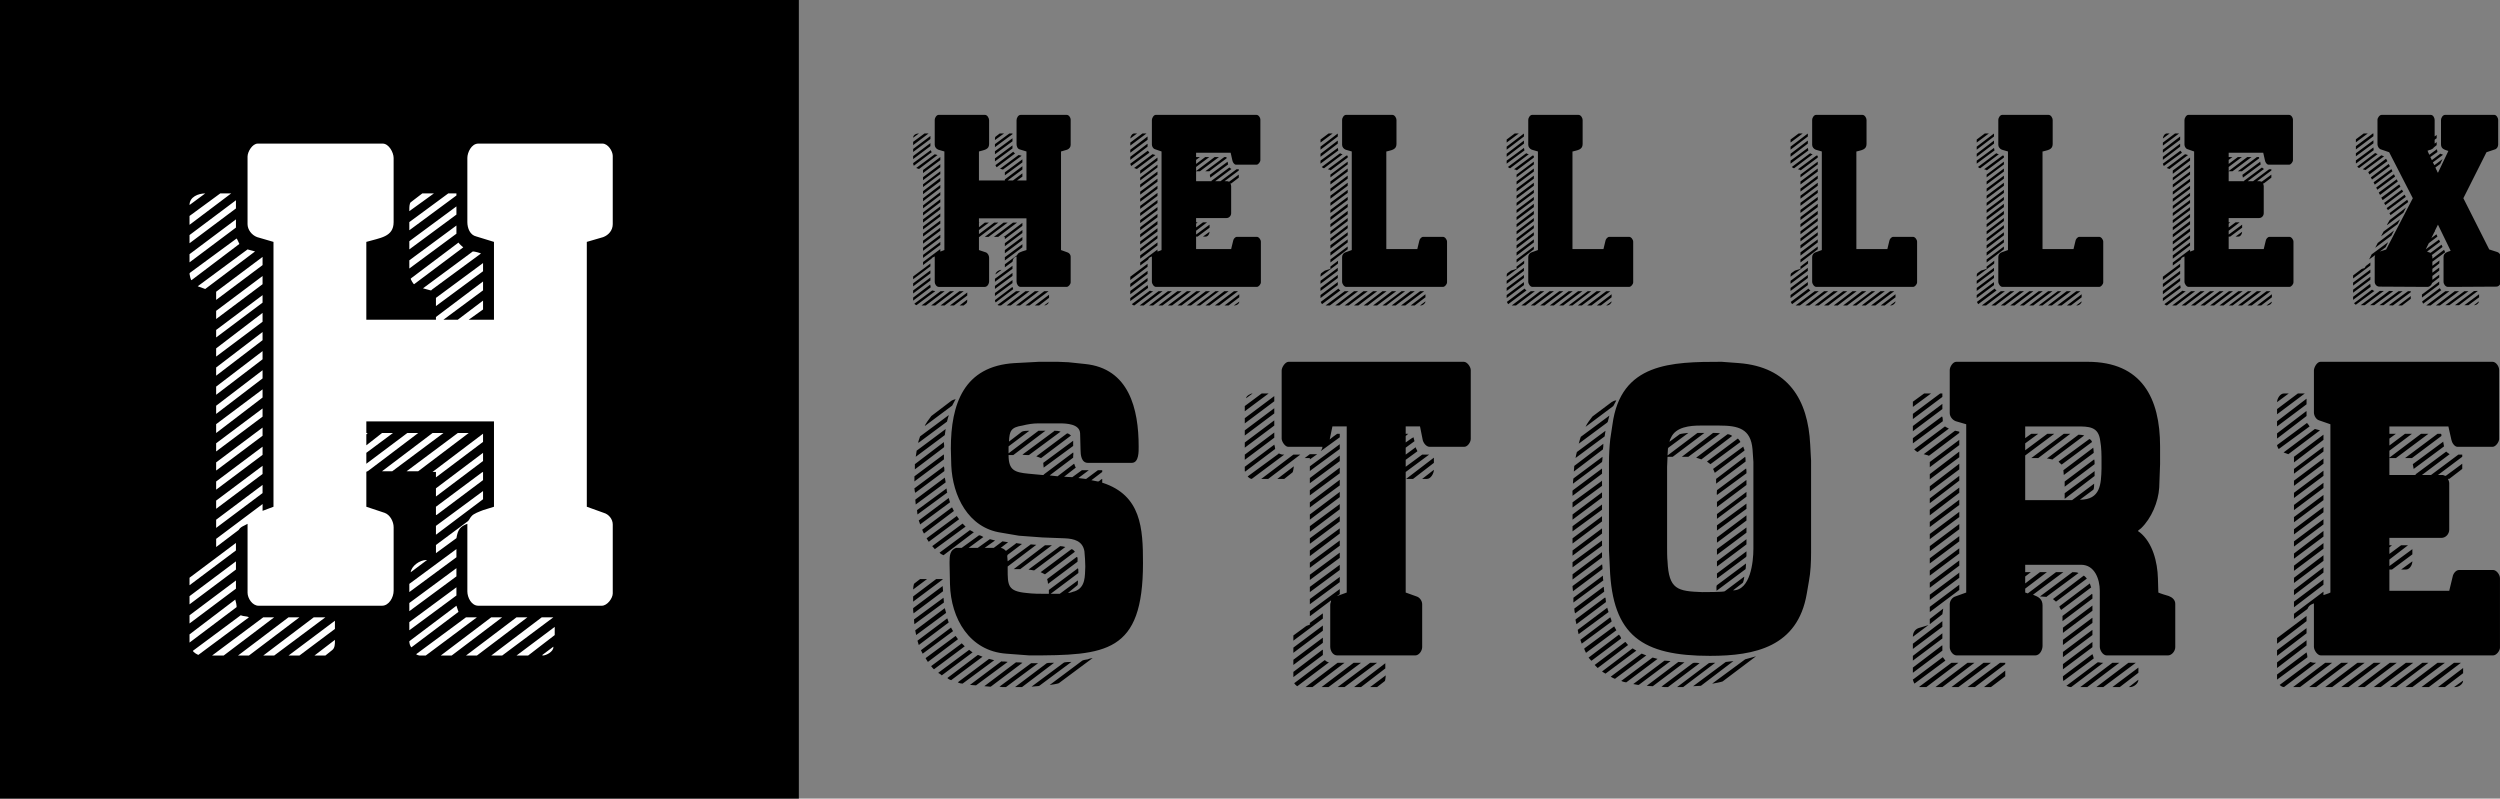 <svg xmlns="http://www.w3.org/2000/svg" id="134764472" viewBox="0 0 435.316 139.062">
          <rect x="0" y="0" width="435.316" height="139.062" fill="#808080" stroke="none"/>
          <defs id="SvgjsDefs1060"/>
          <g id="SvgjsG1061" featurekey="symbolContainer" transform="matrix(1.391,0,0,1.391,0,0)" fill="#000000">
            <path xmlns="http://www.w3.org/2000/svg" d="M0 0h100v100H0z"/>
          </g>
          <g id="SvgjsG1062" featurekey="monogramFeature-0" transform="matrix(1.981,0,0,1.981,27.058,-4.711)" fill="#ffffff">
            <path d="M10.38 46.92 l0 -23.28 l-1.44 -0.42 c-0.48 -0.18 -0.84 -0.66 -0.84 -1.14 l0 -5.94 c0 -0.42 0.42 -1.14 0.9 -1.14 l10.98 0 c0.54 0 0.96 0.78 0.96 1.26 l0 5.64 c0 1.32 -1.2 1.38 -2.4 1.74 l0 6.84 l6.12 0 l0 -0.24 l4.14 -3.12 l0 0.78 l-3.48 2.58 l1.26 0 l2.22 -1.68 l0 0.78 l-1.26 0.9 l2.22 0 l0 -6.84 l-1.56 -0.48 c-0.54 -0.12 -0.78 -0.72 -0.78 -1.26 l0 -5.64 c0 -0.48 0.36 -1.26 0.96 -1.26 l10.92 0 c0.48 0 0.9 0.66 0.9 1.08 l0 6 c0 0.54 -0.36 0.96 -0.84 1.14 l-1.44 0.42 l0 23.28 l1.5 0.54 c0.42 0.12 0.78 0.54 0.78 1.02 l0 6.06 c0 0.42 -0.48 1.08 -0.96 1.08 l-10.86 0 c-0.6 0 -0.96 -0.72 -0.96 -1.26 l0 -5.64 l0 -0.3 c-0.66 0.24 -0.84 0.54 -0.96 1.26 l-1.8 1.32 l0 -0.72 l2.82 -2.1 c0.12 -0.12 0.18 -0.3 0.3 -0.42 c0.18 -0.24 0.72 -0.42 1.02 -0.54 l0.96 -0.3 l0 -7.5 l-11.22 0 l0 1.02 l0.12 0 l-0.12 0.12 l0 0.96 l1.38 -1.08 l0.96 0 l-2.34 1.74 l0 0.96 l3.6 -2.7 l0.96 0 l-4.44 3.36 c-0.06 0 -0.06 0 -0.12 0.06 l0 3.06 l1.62 0.54 c0.48 0.18 0.78 0.78 0.78 1.26 l0 5.58 c0 0.6 -0.42 1.32 -1.02 1.32 l-10.86 0 c-0.54 0 -0.96 -0.66 -0.96 -1.14 l0 -5.94 l0 -0.12 c-0.3 0.18 -0.6 0.24 -0.78 0.54 l-1.98 1.5 l0 -0.72 l4.08 -3.06 l0 0.6 z M4.38 19.38 l-1.38 1.02 c0 -0.72 0.78 -1.02 1.38 -1.02 z M3 21.36 l2.7 -1.98 l0.96 0 l-3.66 2.76 l0 -0.78 z M22.44 20.16 l1.02 -0.78 l1.02 0 l-2.16 1.56 l0 -0.18 c0 -0.12 0 -0.48 0.12 -0.6 z M22.32 21.9 l3.42 -2.52 l0.72 0 l0 0.18 l-4.14 3.06 l0 -0.72 z M3 23.76 l0 -0.72 l4.08 -3.06 l0 0.72 z M22.32 23.58 l4.14 -3.06 l0 0.72 l-4.14 3.06 l0 -0.72 z M3 24.72 l4.08 -3.06 l0 0.72 l-4.08 3.06 l0 -0.72 z M22.32 25.98 l0 -0.72 l4.14 -3.06 l0 0.72 z M3 26.46 c0 -0.06 0 -0.06 0.06 -0.12 l4.08 -3 c0.06 0.06 0.18 0.36 0.24 0.48 l-4.2 3.18 c-0.06 0.06 -0.18 -0.48 -0.18 -0.54 z M22.44 26.88 l0.06 -0.06 l4.14 -3.12 c0.12 0.18 0.3 0.3 0.42 0.42 l-4.32 3.24 c-0.06 0 -0.3 -0.42 -0.3 -0.48 z M3.72 27.54 l4.38 -3.24 l0.66 0.18 l-4.38 3.3 z M24.18 27.9 l-0.66 -0.18 l4.38 -3.24 c0.18 0 0.6 0.12 0.72 0.18 l-4.32 3.18 c-0.06 0.06 0 0.06 -0.12 0.06 z M5.34 28.02 l4.08 -3.06 l0 0.72 l-4.08 3.06 l0 -0.72 z M24.66 29.28 l0 -0.72 l4.14 -3.06 l0 0.72 z M5.34 30.42 l0 -0.72 l4.08 -3.06 l0 0.72 z M5.34 32.04 l0 -0.66 l4.08 -3.06 l0 0.66 z M5.34 33 l4.08 -3.12 l0 0.78 l-4.08 3.06 l0 -0.72 z M5.34 34.68 l4.08 -3.12 l0 0.72 l-4.08 3.12 l0 -0.72 z M5.34 37.08 l0 -0.72 l4.08 -3.12 l0 0.72 z M5.34 38.04 l4.08 -3.12 l0 0.72 l-4.08 3.12 l0 -0.72 z M5.34 39.66 l4.08 -3.06 l0 0.72 l-4.08 3.12 l0 -0.78 z M5.34 42.06 l0 -0.72 l4.08 -3.06 l0 0.72 z M5.34 43.74 l0 -0.72 l4.08 -3.06 l0 0.72 z M19.92 43.8 l4.44 -3.36 l0.96 0 l-4.5 3.36 l-0.9 0 z M23.1 43.8 l-1.02 0 l4.5 -3.36 l0.96 0 z M24.36 43.86 l4.44 -3.36 l0 0.72 l-4.14 3.12 l0 -0.48 l-0.3 0 z M5.34 44.7 l4.08 -3.06 l0 0.72 l-4.08 3.06 l0 -0.72 z M24.66 45.3 l4.14 -3.12 l0 0.72 l-4.14 3.12 l0 -0.72 z M5.34 47.1 l0 -0.72 l4.08 -3.06 l0 0.72 z M24.66 47.64 l0 -0.72 l4.02 -3 c0.06 0 0.06 -0.06 0.12 -0.06 l0 0.72 l-4.08 3.06 l-0.06 0 z M5.34 48.78 l0 -0.72 l4.08 -3.06 l0 0.72 z M24.66 49.38 l0 -0.78 l4.14 -3.06 l0 0.72 z M3 53.16 l4.08 -3.06 l0 0.66 l-4.08 3.06 l0 -0.66 z M22.32 53.7 l4.14 -3.06 l0 0.72 l-4.14 3.06 l0 -0.72 z M23.82 51.6 l0.06 0 l-1.44 1.08 c0.06 -0.54 0.78 -1.08 1.38 -1.08 z M3 55.5 l0 -0.72 l4.08 -3.06 l0 0.72 z M22.32 55.38 l4.14 -3.06 l0 0.72 l-4.14 3.06 l0 -0.72 z M3 56.46 l4.08 -3.06 l0 0.72 l-4.08 3.06 l0 -0.72 z M22.32 57.78 l0 -0.72 l4.14 -3.06 l0 0.72 z M3 58.86 l0 -0.72 l4.02 -3.06 c0.06 0.18 0.12 0.48 0.12 0.66 z M22.32 58.74 l4.14 -3.12 l0.18 0.54 l-4.14 3.12 c-0.12 -0.12 -0.18 -0.36 -0.18 -0.54 z M3.3 59.58 l4.2 -3.12 c0.3 0.12 0.54 0.06 0.72 0.18 l-4.44 3.3 c-0.06 0 -0.48 -0.24 -0.48 -0.36 z M22.92 59.88 l4.38 -3.24 l0.96 0 l-4.5 3.36 l-0.54 0 c-0.06 0 -0.24 -0.06 -0.3 -0.12 z M4.98 60 l4.5 -3.36 l0.96 0 l-4.44 3.36 l-1.02 0 z M7.26 60 l4.44 -3.36 l0.96 0 l-4.44 3.36 l-0.96 0 z M9.48 60 l4.44 -3.36 l1.02 0 l-4.5 3.36 l-0.96 0 z M25.08 60 l4.44 -3.36 l0.96 0 l-4.44 3.36 l-0.96 0 z M27.3 60 l4.44 -3.36 l0.96 0 l-4.44 3.36 l-0.96 0 z M29.52 60 l4.44 -3.36 l1.02 0 l-4.5 3.36 l-0.96 0 z M11.7 60 l4.08 -3.06 l0 0.72 l-3.12 2.34 l-0.96 0 z M31.74 60 l3.36 -2.52 l0 0.72 l-2.34 1.8 l-1.02 0 z M13.98 60 l1.8 -1.38 l0 0.12 c0 0.24 0 0.6 -0.24 0.78 l-0.6 0.48 l-0.96 0 z M34.02 60 l0 -0.06 l0.96 -0.72 l0 0.06 c0 0.36 -0.6 0.72 -0.96 0.72 z">
            </path>
          </g>
          <g id="SvgjsG1063" featurekey="nameFeature-0" transform="matrix(1.106,0,0,1.106,156.789,8.945)" fill="#000000">
            <path d="M6.92 31.28 l0 -15.52 l-0.96 -0.28 c-0.32 -0.12 -0.56 -0.44 -0.56 -0.76 l0 -3.96 c0 -0.28 0.28 -0.76 0.6 -0.76 l7.32 0 c0.36 0 0.64 0.52 0.64 0.84 l0 3.76 c0 0.88 -0.8 0.92 -1.6 1.16 l0 4.56 l4.08 0 l0 -0.16 l2.76 -2.08 l0 0.52 l-2.32 1.72 l0.84 0 l1.48 -1.12 l0 0.52 l-0.84 0.6 l1.48 0 l0 -4.56 l-1.04 -0.32 c-0.36 -0.08 -0.52 -0.48 -0.52 -0.84 l0 -3.76 c0 -0.32 0.24 -0.84 0.64 -0.84 l7.28 0 c0.32 0 0.6 0.44 0.6 0.72 l0 4 c0 0.36 -0.24 0.64 -0.56 0.76 l-0.96 0.28 l0 15.52 l1 0.36 c0.28 0.08 0.52 0.36 0.52 0.68 l0 4.04 c0 0.28 -0.32 0.72 -0.64 0.72 l-7.24 0 c-0.4 0 -0.64 -0.48 -0.64 -0.84 l0 -3.76 l0 -0.2 c-0.44 0.16 -0.56 0.36 -0.64 0.84 l-1.2 0.88 l0 -0.48 l1.88 -1.4 c0.08 -0.08 0.12 -0.2 0.2 -0.28 c0.12 -0.16 0.48 -0.28 0.68 -0.36 l0.64 -0.2 l0 -5 l-7.48 0 l0 0.68 l0.08 0 l-0.08 0.08 l0 0.64 l0.92 -0.72 l0.64 0 l-1.56 1.16 l0 0.64 l2.4 -1.8 l0.64 0 l-2.96 2.24 c-0.04 0 -0.04 0 -0.08 0.04 l0 2.04 l1.08 0.36 c0.32 0.12 0.52 0.52 0.52 0.84 l0 3.72 c0 0.4 -0.28 0.88 -0.68 0.88 l-7.24 0 c-0.36 0 -0.64 -0.44 -0.64 -0.76 l0 -3.96 l0 -0.08 c-0.2 0.12 -0.4 0.16 -0.52 0.36 l-1.32 1 l0 -0.48 l2.72 -2.04 l0 0.4 z M2.92 12.92 l-0.92 0.68 c0 -0.48 0.52 -0.68 0.92 -0.68 z M2 14.24 l1.8 -1.32 l0.64 0 l-2.44 1.84 l0 -0.52 z M14.96 13.44 l0.68 -0.52 l0.68 0 l-1.44 1.04 l0 -0.12 c0 -0.08 0 -0.32 0.08 -0.4 z M14.88 14.6 l2.28 -1.68 l0.48 0 l0 0.12 l-2.76 2.04 l0 -0.48 z M2 15.84 l0 -0.48 l2.72 -2.04 l0 0.48 z M14.88 15.72 l2.76 -2.04 l0 0.48 l-2.76 2.04 l0 -0.48 z M2 16.48 l2.72 -2.04 l0 0.48 l-2.72 2.04 l0 -0.48 z M14.88 17.32 l0 -0.48 l2.76 -2.04 l0 0.48 z M2 17.64 c0 -0.04 0 -0.04 0.04 -0.08 l2.72 -2 c0.04 0.04 0.12 0.24 0.16 0.32 l-2.8 2.12 c-0.04 0.04 -0.12 -0.32 -0.12 -0.36 z M14.96 17.92 l0.04 -0.04 l2.76 -2.08 c0.08 0.12 0.2 0.2 0.28 0.28 l-2.88 2.16 c-0.04 0 -0.2 -0.28 -0.2 -0.32 z M2.48 18.36 l2.92 -2.16 l0.44 0.12 l-2.92 2.2 z M16.12 18.6 l-0.44 -0.12 l2.92 -2.16 c0.12 0 0.4 0.08 0.48 0.12 l-2.88 2.12 c-0.04 0.04 0 0.04 -0.08 0.04 z M3.56 18.68 l2.72 -2.04 l0 0.48 l-2.72 2.04 l0 -0.48 z M16.44 19.52 l0 -0.48 l2.76 -2.04 l0 0.48 z M3.56 20.28 l0 -0.48 l2.72 -2.04 l0 0.48 z M3.56 21.36 l0 -0.44 l2.72 -2.04 l0 0.44 z M3.56 22 l2.72 -2.08 l0 0.52 l-2.72 2.04 l0 -0.48 z M3.56 23.12 l2.72 -2.08 l0 0.48 l-2.72 2.08 l0 -0.48 z M3.56 24.72 l0 -0.48 l2.72 -2.08 l0 0.48 z M3.56 25.36 l2.72 -2.08 l0 0.48 l-2.72 2.08 l0 -0.48 z M3.56 26.44 l2.72 -2.04 l0 0.48 l-2.72 2.08 l0 -0.52 z M3.56 28.04 l0 -0.48 l2.72 -2.04 l0 0.48 z M3.56 29.16 l0 -0.48 l2.72 -2.04 l0 0.48 z M13.28 29.2 l2.96 -2.24 l0.64 0 l-3 2.24 l-0.6 0 z M15.4 29.2 l-0.68 0 l3 -2.24 l0.64 0 z M16.24 29.24 l2.96 -2.24 l0 0.48 l-2.76 2.08 l0 -0.32 l-0.2 0 z M3.56 29.8 l2.72 -2.04 l0 0.48 l-2.72 2.04 l0 -0.48 z M16.44 30.2 l2.76 -2.08 l0 0.48 l-2.76 2.08 l0 -0.48 z M3.56 31.4 l0 -0.48 l2.72 -2.04 l0 0.48 z M16.44 31.76 l0 -0.48 l2.68 -2 c0.04 0 0.04 -0.04 0.08 -0.04 l0 0.48 l-2.72 2.04 l-0.04 0 z M3.56 32.52 l0 -0.48 l2.72 -2.04 l0 0.48 z M16.44 32.92 l0 -0.52 l2.76 -2.04 l0 0.48 z M2 35.44 l2.72 -2.04 l0 0.44 l-2.72 2.04 l0 -0.44 z M14.88 35.8 l2.76 -2.04 l0 0.48 l-2.76 2.04 l0 -0.48 z M15.88 34.4 l0.04 0 l-0.96 0.72 c0.04 -0.36 0.52 -0.72 0.92 -0.72 z M2 37 l0 -0.48 l2.72 -2.04 l0 0.48 z M14.88 36.92 l2.76 -2.04 l0 0.48 l-2.76 2.04 l0 -0.48 z M2 37.64 l2.72 -2.04 l0 0.48 l-2.72 2.04 l0 -0.48 z M14.88 38.52 l0 -0.48 l2.76 -2.04 l0 0.48 z M2 39.24 l0 -0.48 l2.68 -2.04 c0.04 0.12 0.08 0.32 0.08 0.44 z M14.88 39.16 l2.76 -2.08 l0.12 0.36 l-2.76 2.08 c-0.08 -0.08 -0.12 -0.24 -0.12 -0.36 z M2.2 39.72 l2.8 -2.08 c0.2 0.08 0.36 0.04 0.48 0.12 l-2.96 2.2 c-0.04 0 -0.32 -0.16 -0.32 -0.24 z M15.28 39.92 l2.92 -2.16 l0.64 0 l-3 2.24 l-0.36 0 c-0.04 0 -0.16 -0.04 -0.2 -0.08 z M3.32 40 l3 -2.24 l0.64 0 l-2.96 2.24 l-0.68 0 z M4.84 40 l2.96 -2.24 l0.64 0 l-2.96 2.24 l-0.64 0 z M6.32 40 l2.96 -2.24 l0.68 0 l-3 2.24 l-0.64 0 z M16.72 40 l2.96 -2.24 l0.64 0 l-2.96 2.24 l-0.64 0 z M18.2 40 l2.96 -2.24 l0.64 0 l-2.96 2.24 l-0.64 0 z M19.68 40 l2.96 -2.24 l0.68 0 l-3 2.24 l-0.64 0 z M7.8 40 l2.72 -2.04 l0 0.48 l-2.08 1.56 l-0.64 0 z M21.16 40 l2.24 -1.68 l0 0.48 l-1.56 1.2 l-0.68 0 z M9.32 40 l1.2 -0.92 l0 0.08 c0 0.16 0 0.4 -0.16 0.52 l-0.4 0.32 l-0.64 0 z M22.68 40 l0 -0.04 l0.64 -0.48 l0 0.04 c0 0.24 -0.4 0.48 -0.64 0.48 z M41.108 31.28 l0 -15.52 l-1.04 -0.36 c-0.28 -0.08 -0.48 -0.44 -0.48 -0.72 l0 -3.88 c0 -0.28 0.28 -0.8 0.6 -0.8 l15.88 0 c0.32 0 0.6 0.44 0.6 0.72 l0 6.4 c0 0.28 -0.32 0.72 -0.6 0.72 l-3.24 0 c-0.28 0 -0.52 -0.4 -0.56 -0.64 l-0.28 -1.24 l-5.44 0 l0 0.68 l0.6 0 l-0.6 0.44 l0 0.64 l1.44 -1.08 l0.64 0 l-2.08 1.56 l0 0.64 l2.92 -2.2 l0.68 0 l-3 2.24 l-0.6 0 l0 1.56 l2.44 0 l-0.04 -0.04 l0.04 -0.04 l2.8 -2.08 c0.08 0.08 0.2 0.16 0.32 0.24 l-2.56 1.92 l0.84 0 l2.52 -1.88 l0.36 0 l0 0.2 l-2.24 1.68 l0.44 0 c0.08 0 0.16 0.08 0.28 0.08 l1.52 -1.12 l0 0.48 l-1.2 0.92 l-0.12 0 c0.04 0.08 0.12 0.24 0.12 0.4 l0 4.28 c0 0.4 -0.32 0.76 -0.72 0.76 l-4.8 0 l0 0.68 l0.24 0 c-0.04 0.04 -0.2 0.16 -0.24 0.2 l0 0.6 l1.08 -0.8 l0.64 0 l-1.72 1.32 l0 0.6 l2.12 -1.56 l0 0.48 l-1.88 1.4 l-0.24 0 l0 1.96 l5.52 0 l0.32 -1.32 c0.04 -0.24 0.28 -0.6 0.6 -0.6 l3.12 0 c0.32 0 0.64 0.44 0.64 0.76 l0 6.4 c0 0.28 -0.32 0.72 -0.64 0.72 l-15.88 0 c-0.32 0 -0.64 -0.48 -0.64 -0.8 l0 -4 c-0.2 0.08 -0.4 0.16 -0.52 0.36 c-0.04 0.04 -0.04 0.12 -0.08 0.16 l-1.24 0.92 l0 -0.48 l2.72 -2.04 l0 0.32 c0.08 -0.04 0.52 -0.16 0.64 -0.24 z M36.828 12.92 l0.44 0 l-1.08 0.8 c0 -0.32 0.28 -0.8 0.64 -0.8 z M36.188 14.84 l0 -0.48 l1.92 -1.44 l0.64 0 z M36.188 15.48 l2.72 -2.08 l0 0.52 l-2.72 2.04 l0 -0.48 z M36.188 17.08 l0 -0.48 l2.68 -2.04 l0.04 0 l0 0.44 z M36.188 17.68 l2.76 -2.04 c0.12 0.12 0.16 0.2 0.24 0.32 l-2.84 2.08 c-0.04 0 -0.16 -0.28 -0.16 -0.36 z M37.228 18.52 l-0.44 -0.16 l2.88 -2.16 l0.04 0 l0.44 0.12 z M47.988 18.88 l3 -2.24 l0.32 0 c0.04 0.04 0.04 0.12 0.04 0.2 l-2.72 2.04 l-0.04 0 l-0.6 0 z M37.748 19.28 l0 -0.52 l2.72 -2.04 l0 0.48 z M48.788 19.88 l-0.08 -0.44 l2.76 -2.04 l0.04 -0.04 l0.08 0.44 z M37.748 19.88 l2.72 -2.04 l0 0.44 l-2.72 2.04 l0 -0.44 z M37.748 20.96 l2.72 -2.04 l0 0.48 l-2.72 2.04 l0 -0.48 z M37.748 22.56 l0 -0.48 l2.72 -2.04 l0 0.48 z M37.748 23.68 l0 -0.48 l2.72 -2.04 l0 0.48 z M37.748 24.32 l2.72 -2.04 l0 0.48 l-2.72 2.04 l0 -0.48 z M37.748 25.92 l0 -0.48 l2.72 -2.04 l0 0.48 z M37.748 27.04 l0 -0.48 l2.72 -2.04 l0 0.48 z M37.748 27.68 l2.72 -2.08 l0 0.52 l-2.72 2.04 l0 -0.48 z M37.748 28.8 l2.72 -2.08 l0 0.52 l-2.72 2.04 l0 -0.48 z M37.748 30.4 l0 -0.48 l2.72 -2.08 l0 0.52 z M48.068 29.16 l-0.44 0 l1.04 -0.76 c0 0.32 -0.24 0.76 -0.6 0.76 z M37.748 31.04 l2.72 -2.08 l0 0.48 l-2.72 2.08 l0 -0.48 z M37.748 32.12 l2.72 -2.04 l0 0.48 l-2.72 2.08 l0 -0.52 z M36.188 35.48 l2.72 -2.04 l0 0.48 l-2.72 2.08 l0 -0.52 z M36.188 36.6 l2.72 -2.04 l0 0.48 l-2.72 2.08 l0 -0.52 z M36.188 38.24 l0 -0.52 l2.72 -2.04 l0 0.48 z M36.188 38.84 l2.72 -2.04 c0.04 0.16 0.08 0.28 0.08 0.44 l-0.04 0.04 l-2.72 2 l-0.04 0.04 l0 -0.48 z M36.428 39.8 l2.84 -2.12 c0.2 0.08 0.32 0.08 0.52 0.08 l-2.96 2.24 c-0.16 0 -0.32 -0.12 -0.4 -0.2 z M37.668 40 l2.96 -2.24 l0.64 0 l-2.96 2.24 l-0.64 0 z M39.788 40 l-0.64 0 l2.96 -2.24 l0.64 0 z M41.268 40 l-0.64 0 l2.92 -2.2 c0.04 -0.04 0.08 -0.04 0.08 -0.04 l0.64 0 z M42.108 40 l3 -2.24 l0.64 0 l-2.92 2.2 c-0.04 0.04 -0.04 0.04 -0.08 0.04 l-0.64 0 z M43.628 40 l2.96 -2.24 l0.64 0 l-2.96 2.24 l-0.64 0 z M45.748 40 l-0.64 0 l2.96 -2.24 l0.68 0 z M46.588 40 l3 -2.24 l0.56 0 l-2.96 2.24 l-0.6 0 z M48.668 40 l-0.64 0 l2.96 -2.24 l0.68 0 z M49.508 40 l3 -2.24 l0.64 0 l-2.96 2.24 l-0.68 0 z M51.028 40 l2.32 -1.76 l0 0.48 l-1.68 1.28 l-0.64 0 z M52.508 40 l0.84 -0.6 c0 0.32 -0.4 0.6 -0.72 0.6 l-0.12 0 z M71.056 31.28 l0 -15.52 l-0.96 -0.28 c-0.32 -0.12 -0.56 -0.44 -0.56 -0.76 l0 -3.96 c0 -0.28 0.28 -0.76 0.6 -0.76 l7.32 0 c0.36 0 0.64 0.48 0.64 0.8 l0 3.8 c0 0.92 -0.88 0.96 -1.56 1.16 l-0.04 0 l0 15.36 l4.88 0 l0.32 -1.32 c0.04 -0.24 0.32 -0.6 0.6 -0.6 l3.12 0 c0.32 0 0.64 0.44 0.64 0.76 l0 6.4 c0 0.28 -0.32 0.72 -0.64 0.72 l-15.24 0 c-0.32 0 -0.64 -0.48 -0.64 -0.8 l0 -3.92 c0 -0.32 0.24 -0.64 0.52 -0.72 z M66.136 13.88 l1.28 -0.96 l0.64 0 l-1.92 1.44 l0 -0.48 z M66.136 15.48 l0 -0.48 l2.68 -2.04 l0.04 0 l0 0.44 z M66.136 16.12 l2.72 -2.08 l0 0.48 l-2.72 2.08 l0 -0.48 z M66.136 17.2 l2.72 -2 l0 -0.04 c0.04 0.16 0.04 0.32 0.08 0.44 l-2.8 2.08 l0 -0.48 z M66.336 18.2 l2.88 -2.16 c0.12 0.08 0.24 0.12 0.4 0.16 l-2.92 2.2 c-0.12 0 -0.28 -0.12 -0.36 -0.2 z M67.696 18.68 l-0.4 -0.12 l2.92 -2.16 c0.04 0 0.2 0.04 0.2 0.04 l0 0.28 l-2.72 2.04 l0 -0.08 z M67.696 19.4 l2.72 -2.04 l0 0.44 l-2.72 2.04 l0 -0.44 z M67.696 20.96 l0 -0.48 l2.72 -2.04 l0 0.48 z M67.696 21.6 l2.72 -2.04 l0 0.48 l-2.72 2.04 l0 -0.48 z M67.696 22.72 l2.72 -2.04 l0 0.48 l-2.72 2.04 l0 -0.48 z M67.696 24.32 l0 -0.48 l2.72 -2.04 l0 0.48 z M67.696 25.44 l0 -0.48 l2.72 -2.04 l0 0.48 z M67.696 26.08 l2.72 -2.08 l0 0.52 l-2.72 2.04 l0 -0.48 z M67.696 27.68 l0 -0.48 l2.72 -2.08 l0 0.52 z M67.696 28.8 l0 -0.48 l2.72 -2.08 l0 0.48 z M67.696 29.44 l2.72 -2.08 l0 0.48 l-2.72 2.08 l0 -0.48 z M67.696 30.52 l2.72 -2.04 l0 0.48 l-2.72 2.08 l0 -0.52 z M67.696 32.16 l0 -0.52 l2.72 -2.04 l0 0.48 z M67.696 32.76 l2.72 -2.04 l0 0.44 l-2.72 2.08 l0 -0.48 z M67.696 34.24 l0 -0.36 l1.2 -0.92 c0 0.2 0 0.48 -0.04 0.48 l-2.72 2.04 l0 -0.08 c0 -0.16 0 -0.36 0.12 -0.48 l0.56 -0.4 z M66.136 36.6 l0 -0.48 l2.72 -2.04 l0 0.48 z M66.136 37.24 l2.72 -2.04 l0 0.48 l-2.72 2.04 l0 -0.48 z M66.136 38.36 l2.72 -2.04 l0 0.48 l-2.72 2.04 l0 -0.48 z M66.176 39.44 l2.76 -2.08 l0.04 0 c0.08 0.12 0.16 0.2 0.28 0.28 l-2.88 2.16 c-0.04 -0.04 -0.2 -0.32 -0.2 -0.36 z M66.936 40 l3 -2.24 l0.64 0 l-2.96 2.24 l-0.68 0 z M69.096 40 l-0.64 0 l2.96 -2.24 l0.64 0 z M69.936 40 l2.96 -2.24 l0.68 0 l-3 2.24 l-0.64 0 z M71.416 40 l3 -2.24 l0.64 0 l-2.96 2.24 l-0.68 0 z M72.936 40 l2.96 -2.24 l0.64 0 l-2.96 2.24 l-0.64 0 z M75.056 40 l-0.64 0 l2.96 -2.24 l0.68 0 z M75.896 40 l3 -2.24 l0.56 0 l-2.96 2.24 l-0.6 0 z M77.336 40 l2.96 -2.24 l0.68 0 l-3 2.24 l-0.64 0 z M78.816 40 l3 -2.24 l0.64 0 l-2.96 2.24 l-0.68 0 z M80.976 40 l-0.64 0 l2.32 -1.76 l0 0.48 z M81.816 40 l0.84 -0.64 c0 0.32 -0.4 0.64 -0.72 0.64 l-0.12 0 z M100.364 31.28 l0 -15.52 l-0.96 -0.28 c-0.32 -0.12 -0.56 -0.44 -0.56 -0.76 l0 -3.96 c0 -0.28 0.28 -0.76 0.6 -0.76 l7.32 0 c0.36 0 0.64 0.48 0.64 0.8 l0 3.8 c0 0.92 -0.88 0.96 -1.56 1.16 l-0.04 0 l0 15.36 l4.88 0 l0.32 -1.32 c0.04 -0.24 0.32 -0.6 0.6 -0.6 l3.12 0 c0.32 0 0.64 0.44 0.64 0.76 l0 6.4 c0 0.28 -0.32 0.72 -0.64 0.72 l-15.24 0 c-0.32 0 -0.64 -0.48 -0.64 -0.8 l0 -3.92 c0 -0.32 0.24 -0.64 0.52 -0.72 z M95.444 13.88 l1.28 -0.96 l0.64 0 l-1.92 1.44 l0 -0.48 z M95.444 15.48 l0 -0.48 l2.68 -2.04 l0.04 0 l0 0.44 z M95.444 16.12 l2.72 -2.08 l0 0.48 l-2.72 2.08 l0 -0.48 z M95.444 17.2 l2.72 -2 l0 -0.04 c0.04 0.16 0.04 0.32 0.08 0.44 l-2.8 2.08 l0 -0.48 z M95.644 18.2 l2.88 -2.16 c0.12 0.08 0.24 0.12 0.4 0.16 l-2.92 2.2 c-0.12 0 -0.28 -0.12 -0.36 -0.2 z M97.004 18.68 l-0.4 -0.12 l2.92 -2.16 c0.04 0 0.2 0.04 0.2 0.04 l0 0.28 l-2.72 2.04 l0 -0.08 z M97.004 19.4 l2.72 -2.04 l0 0.44 l-2.72 2.04 l0 -0.44 z M97.004 20.96 l0 -0.48 l2.72 -2.04 l0 0.48 z M97.004 21.6 l2.72 -2.04 l0 0.48 l-2.72 2.04 l0 -0.48 z M97.004 22.72 l2.72 -2.04 l0 0.48 l-2.72 2.04 l0 -0.48 z M97.004 24.32 l0 -0.48 l2.72 -2.04 l0 0.48 z M97.004 25.44 l0 -0.48 l2.72 -2.04 l0 0.48 z M97.004 26.08 l2.72 -2.08 l0 0.52 l-2.72 2.04 l0 -0.48 z M97.004 27.68 l0 -0.48 l2.72 -2.08 l0 0.52 z M97.004 28.8 l0 -0.48 l2.72 -2.08 l0 0.48 z M97.004 29.44 l2.72 -2.08 l0 0.48 l-2.72 2.08 l0 -0.48 z M97.004 30.52 l2.72 -2.04 l0 0.48 l-2.72 2.08 l0 -0.52 z M97.004 32.16 l0 -0.52 l2.72 -2.04 l0 0.48 z M97.004 32.76 l2.72 -2.04 l0 0.44 l-2.72 2.08 l0 -0.48 z M97.004 34.24 l0 -0.36 l1.2 -0.92 c0 0.2 0 0.48 -0.04 0.48 l-2.72 2.04 l0 -0.08 c0 -0.16 0 -0.36 0.12 -0.48 l0.56 -0.4 z M95.444 36.6 l0 -0.48 l2.72 -2.04 l0 0.48 z M95.444 37.24 l2.72 -2.04 l0 0.48 l-2.72 2.04 l0 -0.48 z M95.444 38.36 l2.72 -2.04 l0 0.48 l-2.72 2.04 l0 -0.48 z M95.484 39.44 l2.76 -2.08 l0.04 0 c0.08 0.12 0.16 0.2 0.28 0.28 l-2.88 2.16 c-0.04 -0.04 -0.2 -0.32 -0.2 -0.36 z M96.244 40 l3 -2.24 l0.64 0 l-2.96 2.24 l-0.68 0 z M98.404 40 l-0.64 0 l2.96 -2.24 l0.64 0 z M99.244 40 l2.96 -2.24 l0.68 0 l-3 2.24 l-0.64 0 z M100.724 40 l3 -2.24 l0.64 0 l-2.96 2.24 l-0.68 0 z M102.244 40 l2.96 -2.24 l0.64 0 l-2.96 2.24 l-0.64 0 z M104.364 40 l-0.64 0 l2.96 -2.24 l0.68 0 z M105.204 40 l3 -2.24 l0.56 0 l-2.96 2.24 l-0.6 0 z M106.644 40 l2.96 -2.24 l0.68 0 l-3 2.24 l-0.64 0 z M108.124 40 l3 -2.24 l0.64 0 l-2.96 2.24 l-0.68 0 z M110.284 40 l-0.64 0 l2.32 -1.76 l0 0.48 z M111.124 40 l0.84 -0.64 c0 0.32 -0.4 0.64 -0.72 0.64 l-0.12 0 z M145.06 31.28 l0 -15.52 l-0.96 -0.28 c-0.32 -0.12 -0.56 -0.44 -0.56 -0.76 l0 -3.96 c0 -0.28 0.28 -0.76 0.6 -0.76 l7.32 0 c0.36 0 0.64 0.48 0.64 0.8 l0 3.8 c0 0.92 -0.88 0.96 -1.56 1.16 l-0.04 0 l0 15.36 l4.88 0 l0.32 -1.32 c0.04 -0.24 0.32 -0.6 0.6 -0.6 l3.12 0 c0.32 0 0.64 0.44 0.64 0.76 l0 6.4 c0 0.28 -0.32 0.72 -0.64 0.72 l-15.24 0 c-0.32 0 -0.64 -0.48 -0.64 -0.8 l0 -3.92 c0 -0.32 0.24 -0.64 0.52 -0.72 z M140.14 13.88 l1.28 -0.96 l0.64 0 l-1.92 1.44 l0 -0.48 z M140.14 15.48 l0 -0.48 l2.68 -2.04 l0.04 0 l0 0.44 z M140.14 16.12 l2.72 -2.08 l0 0.48 l-2.72 2.08 l0 -0.48 z M140.14 17.2 l2.72 -2 l0 -0.04 c0.04 0.16 0.04 0.32 0.08 0.44 l-2.8 2.08 l0 -0.48 z M140.34 18.2 l2.88 -2.16 c0.12 0.08 0.24 0.12 0.4 0.16 l-2.92 2.2 c-0.12 0 -0.28 -0.12 -0.36 -0.2 z M141.7 18.68 l-0.4 -0.12 l2.92 -2.16 c0.04 0 0.2 0.04 0.2 0.04 l0 0.28 l-2.72 2.04 l0 -0.08 z M141.7 19.4 l2.72 -2.04 l0 0.44 l-2.72 2.04 l0 -0.44 z M141.7 20.96 l0 -0.48 l2.72 -2.04 l0 0.48 z M141.7 21.6 l2.72 -2.04 l0 0.48 l-2.72 2.04 l0 -0.48 z M141.7 22.72 l2.72 -2.04 l0 0.48 l-2.72 2.04 l0 -0.48 z M141.7 24.32 l0 -0.48 l2.72 -2.04 l0 0.48 z M141.7 25.44 l0 -0.48 l2.72 -2.04 l0 0.48 z M141.7 26.08 l2.72 -2.08 l0 0.52 l-2.72 2.04 l0 -0.48 z M141.7 27.68 l0 -0.48 l2.72 -2.08 l0 0.52 z M141.7 28.8 l0 -0.48 l2.72 -2.08 l0 0.48 z M141.7 29.44 l2.72 -2.08 l0 0.48 l-2.72 2.08 l0 -0.48 z M141.7 30.52 l2.72 -2.04 l0 0.48 l-2.72 2.08 l0 -0.52 z M141.7 32.16 l0 -0.52 l2.72 -2.04 l0 0.48 z M141.7 32.76 l2.72 -2.04 l0 0.44 l-2.72 2.08 l0 -0.48 z M141.7 34.24 l0 -0.36 l1.2 -0.92 c0 0.2 0 0.48 -0.04 0.48 l-2.72 2.04 l0 -0.08 c0 -0.16 0 -0.36 0.12 -0.48 l0.56 -0.4 z M140.14 36.6 l0 -0.48 l2.72 -2.04 l0 0.48 z M140.14 37.24 l2.72 -2.04 l0 0.48 l-2.72 2.04 l0 -0.48 z M140.14 38.36 l2.72 -2.04 l0 0.48 l-2.72 2.04 l0 -0.48 z M140.18 39.44 l2.76 -2.08 l0.04 0 c0.08 0.12 0.16 0.2 0.28 0.28 l-2.88 2.16 c-0.04 -0.04 -0.2 -0.32 -0.2 -0.36 z M140.94 40 l3 -2.24 l0.64 0 l-2.96 2.24 l-0.68 0 z M143.1 40 l-0.64 0 l2.96 -2.24 l0.64 0 z M143.94 40 l2.96 -2.24 l0.68 0 l-3 2.24 l-0.64 0 z M145.42 40 l3 -2.24 l0.64 0 l-2.96 2.24 l-0.68 0 z M146.94 40 l2.96 -2.24 l0.64 0 l-2.96 2.24 l-0.64 0 z M149.06 40 l-0.64 0 l2.96 -2.24 l0.68 0 z M149.9 40 l3 -2.24 l0.56 0 l-2.96 2.24 l-0.6 0 z M151.34 40 l2.96 -2.24 l0.68 0 l-3 2.24 l-0.64 0 z M152.82 40 l3 -2.24 l0.64 0 l-2.96 2.24 l-0.68 0 z M154.98 40 l-0.64 0 l2.32 -1.76 l0 0.48 z M155.82 40 l0.84 -0.64 c0 0.32 -0.4 0.64 -0.72 0.64 l-0.12 0 z M174.368 31.28 l0 -15.52 l-0.96 -0.28 c-0.32 -0.12 -0.56 -0.44 -0.56 -0.76 l0 -3.96 c0 -0.28 0.28 -0.76 0.6 -0.76 l7.32 0 c0.36 0 0.64 0.48 0.64 0.8 l0 3.8 c0 0.92 -0.88 0.96 -1.56 1.16 l-0.04 0 l0 15.36 l4.88 0 l0.32 -1.32 c0.04 -0.24 0.32 -0.6 0.6 -0.6 l3.12 0 c0.32 0 0.64 0.44 0.64 0.76 l0 6.4 c0 0.28 -0.32 0.72 -0.64 0.72 l-15.24 0 c-0.32 0 -0.64 -0.48 -0.64 -0.8 l0 -3.92 c0 -0.32 0.24 -0.64 0.52 -0.72 z M169.448 13.88 l1.28 -0.96 l0.64 0 l-1.92 1.44 l0 -0.48 z M169.448 15.48 l0 -0.48 l2.68 -2.04 l0.04 0 l0 0.44 z M169.448 16.12 l2.72 -2.08 l0 0.48 l-2.72 2.08 l0 -0.48 z M169.448 17.2 l2.72 -2 l0 -0.04 c0.04 0.16 0.04 0.32 0.08 0.44 l-2.8 2.08 l0 -0.48 z M169.648 18.2 l2.88 -2.16 c0.12 0.08 0.24 0.12 0.4 0.16 l-2.92 2.2 c-0.12 0 -0.28 -0.12 -0.36 -0.2 z M171.008 18.68 l-0.4 -0.12 l2.92 -2.16 c0.04 0 0.2 0.04 0.2 0.04 l0 0.28 l-2.72 2.04 l0 -0.08 z M171.008 19.4 l2.72 -2.04 l0 0.44 l-2.72 2.04 l0 -0.44 z M171.008 20.96 l0 -0.48 l2.72 -2.04 l0 0.48 z M171.008 21.6 l2.72 -2.04 l0 0.48 l-2.72 2.04 l0 -0.48 z M171.008 22.72 l2.72 -2.04 l0 0.48 l-2.72 2.04 l0 -0.48 z M171.008 24.32 l0 -0.48 l2.72 -2.04 l0 0.48 z M171.008 25.44 l0 -0.48 l2.72 -2.04 l0 0.48 z M171.008 26.08 l2.72 -2.08 l0 0.52 l-2.72 2.04 l0 -0.48 z M171.008 27.68 l0 -0.48 l2.72 -2.08 l0 0.52 z M171.008 28.8 l0 -0.48 l2.72 -2.08 l0 0.48 z M171.008 29.44 l2.72 -2.08 l0 0.48 l-2.72 2.08 l0 -0.48 z M171.008 30.52 l2.72 -2.04 l0 0.48 l-2.72 2.08 l0 -0.52 z M171.008 32.16 l0 -0.52 l2.72 -2.04 l0 0.48 z M171.008 32.76 l2.72 -2.04 l0 0.44 l-2.72 2.08 l0 -0.48 z M171.008 34.24 l0 -0.36 l1.2 -0.92 c0 0.2 0 0.48 -0.04 0.48 l-2.72 2.04 l0 -0.08 c0 -0.16 0 -0.36 0.12 -0.48 l0.56 -0.4 z M169.448 36.6 l0 -0.48 l2.72 -2.04 l0 0.48 z M169.448 37.24 l2.72 -2.04 l0 0.48 l-2.72 2.04 l0 -0.48 z M169.448 38.36 l2.72 -2.04 l0 0.48 l-2.72 2.04 l0 -0.48 z M169.488 39.44 l2.76 -2.08 l0.04 0 c0.08 0.12 0.16 0.2 0.28 0.28 l-2.88 2.16 c-0.04 -0.04 -0.2 -0.32 -0.2 -0.36 z M170.248 40 l3 -2.24 l0.64 0 l-2.96 2.24 l-0.68 0 z M172.408 40 l-0.64 0 l2.96 -2.24 l0.64 0 z M173.248 40 l2.96 -2.24 l0.68 0 l-3 2.24 l-0.64 0 z M174.728 40 l3 -2.24 l0.64 0 l-2.96 2.24 l-0.68 0 z M176.248 40 l2.96 -2.24 l0.64 0 l-2.96 2.24 l-0.64 0 z M178.368 40 l-0.64 0 l2.96 -2.24 l0.68 0 z M179.208 40 l3 -2.24 l0.56 0 l-2.96 2.24 l-0.6 0 z M180.648 40 l2.96 -2.24 l0.68 0 l-3 2.24 l-0.64 0 z M182.128 40 l3 -2.24 l0.64 0 l-2.96 2.24 l-0.68 0 z M184.288 40 l-0.64 0 l2.32 -1.76 l0 0.48 z M185.128 40 l0.84 -0.64 c0 0.32 -0.4 0.64 -0.72 0.64 l-0.12 0 z M203.676 31.28 l0 -15.52 l-1.04 -0.36 c-0.28 -0.08 -0.48 -0.44 -0.48 -0.72 l0 -3.88 c0 -0.28 0.28 -0.8 0.6 -0.8 l15.88 0 c0.32 0 0.6 0.44 0.6 0.72 l0 6.4 c0 0.28 -0.32 0.72 -0.6 0.72 l-3.24 0 c-0.28 0 -0.52 -0.4 -0.56 -0.64 l-0.28 -1.24 l-5.44 0 l0 0.68 l0.6 0 l-0.6 0.44 l0 0.64 l1.44 -1.08 l0.64 0 l-2.08 1.56 l0 0.64 l2.92 -2.2 l0.68 0 l-3 2.24 l-0.6 0 l0 1.56 l2.44 0 l-0.04 -0.04 l0.04 -0.04 l2.8 -2.08 c0.08 0.08 0.2 0.16 0.32 0.24 l-2.56 1.92 l0.84 0 l2.52 -1.88 l0.36 0 l0 0.2 l-2.24 1.68 l0.44 0 c0.08 0 0.16 0.08 0.28 0.08 l1.52 -1.12 l0 0.48 l-1.2 0.92 l-0.12 0 c0.04 0.08 0.12 0.24 0.12 0.4 l0 4.28 c0 0.4 -0.32 0.76 -0.72 0.76 l-4.8 0 l0 0.68 l0.24 0 c-0.04 0.04 -0.2 0.16 -0.24 0.2 l0 0.6 l1.08 -0.8 l0.64 0 l-1.72 1.32 l0 0.6 l2.12 -1.56 l0 0.48 l-1.88 1.4 l-0.24 0 l0 1.96 l5.52 0 l0.32 -1.32 c0.04 -0.24 0.28 -0.6 0.6 -0.6 l3.12 0 c0.32 0 0.64 0.44 0.64 0.76 l0 6.4 c0 0.28 -0.32 0.72 -0.64 0.72 l-15.88 0 c-0.32 0 -0.64 -0.48 -0.64 -0.8 l0 -4 c-0.2 0.08 -0.4 0.16 -0.52 0.36 c-0.04 0.04 -0.04 0.12 -0.08 0.16 l-1.24 0.92 l0 -0.48 l2.72 -2.04 l0 0.32 c0.08 -0.04 0.52 -0.16 0.64 -0.24 z M199.396 12.92 l0.44 0 l-1.08 0.8 c0 -0.32 0.28 -0.8 0.64 -0.8 z M198.756 14.84 l0 -0.48 l1.92 -1.44 l0.64 0 z M198.756 15.48 l2.72 -2.08 l0 0.52 l-2.72 2.04 l0 -0.48 z M198.756 17.08 l0 -0.48 l2.68 -2.04 l0.04 0 l0 0.44 z M198.756 17.68 l2.76 -2.04 c0.12 0.12 0.16 0.2 0.24 0.32 l-2.84 2.08 c-0.04 0 -0.16 -0.28 -0.16 -0.36 z M199.796 18.52 l-0.44 -0.16 l2.88 -2.16 l0.04 0 l0.44 0.12 z M210.556 18.88 l3 -2.24 l0.32 0 c0.04 0.04 0.04 0.12 0.04 0.2 l-2.72 2.04 l-0.04 0 l-0.6 0 z M200.316 19.28 l0 -0.52 l2.72 -2.04 l0 0.48 z M211.356 19.88 l-0.08 -0.44 l2.76 -2.04 l0.04 -0.04 l0.08 0.44 z M200.316 19.88 l2.72 -2.04 l0 0.44 l-2.72 2.04 l0 -0.44 z M200.316 20.96 l2.72 -2.04 l0 0.48 l-2.72 2.04 l0 -0.48 z M200.316 22.56 l0 -0.48 l2.72 -2.04 l0 0.48 z M200.316 23.68 l0 -0.48 l2.72 -2.04 l0 0.48 z M200.316 24.32 l2.72 -2.04 l0 0.48 l-2.72 2.04 l0 -0.48 z M200.316 25.92 l0 -0.48 l2.72 -2.04 l0 0.48 z M200.316 27.04 l0 -0.48 l2.72 -2.04 l0 0.48 z M200.316 27.68 l2.72 -2.08 l0 0.52 l-2.72 2.04 l0 -0.48 z M200.316 28.8 l2.72 -2.08 l0 0.52 l-2.72 2.04 l0 -0.48 z M200.316 30.4 l0 -0.48 l2.72 -2.08 l0 0.52 z M210.636 29.16 l-0.44 0 l1.04 -0.76 c0 0.32 -0.24 0.76 -0.6 0.76 z M200.316 31.04 l2.72 -2.08 l0 0.48 l-2.72 2.08 l0 -0.48 z M200.316 32.12 l2.72 -2.04 l0 0.48 l-2.72 2.08 l0 -0.52 z M198.756 35.48 l2.72 -2.04 l0 0.48 l-2.72 2.08 l0 -0.52 z M198.756 36.6 l2.72 -2.04 l0 0.48 l-2.72 2.08 l0 -0.52 z M198.756 38.24 l0 -0.52 l2.72 -2.04 l0 0.48 z M198.756 38.84 l2.72 -2.04 c0.04 0.16 0.08 0.28 0.08 0.44 l-0.04 0.04 l-2.72 2 l-0.04 0.04 l0 -0.48 z M198.996 39.8 l2.84 -2.12 c0.2 0.08 0.32 0.08 0.52 0.08 l-2.96 2.24 c-0.16 0 -0.32 -0.12 -0.4 -0.2 z M200.236 40 l2.96 -2.24 l0.64 0 l-2.96 2.24 l-0.64 0 z M202.356 40 l-0.64 0 l2.96 -2.24 l0.64 0 z M203.836 40 l-0.64 0 l2.92 -2.2 c0.04 -0.04 0.08 -0.04 0.08 -0.04 l0.64 0 z M204.676 40 l3 -2.24 l0.64 0 l-2.92 2.2 c-0.04 0.04 -0.04 0.04 -0.08 0.04 l-0.64 0 z M206.196 40 l2.96 -2.24 l0.64 0 l-2.96 2.24 l-0.64 0 z M208.316 40 l-0.64 0 l2.96 -2.24 l0.68 0 z M209.156 40 l3 -2.24 l0.56 0 l-2.96 2.24 l-0.6 0 z M211.236 40 l-0.64 0 l2.96 -2.24 l0.68 0 z M212.076 40 l3 -2.24 l0.64 0 l-2.96 2.24 l-0.68 0 z M213.596 40 l2.32 -1.76 l0 0.48 l-1.68 1.28 l-0.64 0 z M215.076 40 l0.84 -0.6 c0 0.32 -0.4 0.6 -0.72 0.6 l-0.12 0 z M238.104 23.12 l-3.72 -7.24 l-1.28 -0.44 c-0.32 -0.08 -0.56 -0.48 -0.56 -0.8 l0 -3.88 c0 -0.28 0.32 -0.76 0.64 -0.76 l7.76 0 c0.36 0 0.6 0.48 0.6 0.8 l0 2.6 l0.32 -0.24 l0 0.52 c-0.04 0 -0.24 0.16 -0.32 0.24 l0 0.6 c0.12 -0.08 0.24 -0.16 0.32 -0.24 l0 0.48 l-0.44 0.36 c-0.08 0.04 -0.08 0.16 -0.2 0.2 c-0.16 0.08 -0.24 0.12 -0.36 0.2 l0 -0.04 l-0.44 0.16 c0.04 0.16 0.24 0.56 0.28 0.64 l1.2 -0.88 c0 0.12 0.08 0.28 0.08 0.44 l-1.12 0.8 l0.24 0.48 l1.32 -1 l0.04 0 l0.4 0.16 l-1.6 1.2 l0.04 0.08 c0.04 0.04 0.16 0.28 0.2 0.36 l1.28 -0.96 l-0.36 0.76 l-0.76 0.56 l0.2 0.48 c0.04 0 0.04 -0.04 0.08 -0.04 c0 0.04 -0.04 0.04 -0.04 0.08 s0.04 0.12 0.04 0.12 c0.04 0.08 0.12 0.2 0.12 0.2 l1.64 -3.44 c-0.6 -0.2 -1.16 -0.32 -1.16 -1.04 l0 -3.84 c0 -0.32 0.28 -0.8 0.64 -0.8 l7.76 0 c0.32 0 0.6 0.48 0.6 0.76 l0 3.92 c0 0.32 -0.2 0.68 -0.52 0.76 l-1.32 0.44 l-3.64 7.24 l4.08 8.08 l0.04 0 l1.24 0.4 c0.28 0.08 0.52 0.44 0.52 0.72 l0 4 c0 0.36 -0.32 0.72 -0.68 0.72 c-1.04 0 -5.72 0.04 -6.72 0.04 l-0.48 0 l-0.48 0 c-0.36 -0.04 -0.64 -0.44 -0.64 -0.8 l0 -3.92 c0 -0.64 0.64 -0.8 1.12 -0.96 l-2 -4.12 l-0.48 0.96 l0 0.08 c0 0.04 -0.08 0.12 -0.08 0.12 l-0.48 0.96 l0.8 -0.6 l0.16 0.36 l0 0 l-1.36 1.04 l-0.48 0.96 l2.08 -1.52 l0.16 0.32 l0 0.04 l-2.04 1.52 c0.08 0.04 0.4 0.16 0.56 0.2 l1.72 -1.28 l0.16 0.36 l0 0 l-1.64 1.24 c-0.04 0 -0.04 0 -0.04 0.04 s0.04 0.16 0.08 0.24 l0 0.32 l1.84 -1.4 l0.16 0.36 l0 0.04 l-2 1.48 l0 0.64 l1.12 -0.84 c0 0.16 -0.04 0.36 -0.04 0.48 l-1.08 0.84 l0 0.6 l1.08 -0.8 l0 0.48 l-1.08 0.84 l0 0.6 l1.08 -0.8 l0 0.44 l-1.08 0.84 c-0.08 0.04 -0.08 0.16 -0.12 0.2 c-0.08 0.2 -0.32 0.4 -0.56 0.44 l-0.48 0 l-0.44 0 c-1.04 0 -5.76 -0.04 -6.76 -0.04 c-0.4 0 -0.72 -0.36 -0.72 -0.76 l0 -3.92 c0 -0.12 0.08 -0.2 0.08 -0.28 l-0.96 0.68 l0.4 -0.8 l2.6 -1.92 l-0.4 0.8 l-0.92 0.68 c0.04 0 0.08 -0.04 0.12 -0.04 c0.24 -0.08 0.88 -0.28 0.88 -0.28 z M229.144 13.84 l1.24 -0.92 l0.64 0 l-1.88 1.4 l0 -0.48 z M229.144 15.44 l0 -0.52 l2.68 -2 l0.08 0 l0 0.44 z M229.144 16.04 l2.76 -2.04 l0 0.48 l-2.76 2.04 l0 -0.48 z M229.144 17.6 l0 -0.44 l2.76 -2.04 c0 0.16 0.04 0.32 0.04 0.44 l-2.76 2.08 z M229.344 18.12 l0.04 0 l2.8 -2.12 c0.12 0.08 0.24 0.12 0.36 0.16 l0 0.04 l-2.88 2.16 c-0.12 0 -0.28 -0.2 -0.32 -0.24 z M230.664 18.68 l-0.44 -0.12 l2.92 -2.2 l0.44 0.16 z M231.104 19 l2.76 -2.08 l0.04 0 l0.2 0.36 l-2.8 2.08 l-0.04 0 l-0.16 -0.32 l0 -0.04 z M231.664 20.16 l-0.16 -0.32 l2.76 -2.08 l0.04 -0.04 l0.2 0.36 l-2.8 2.08 l-0.04 0 z M231.944 20.6 l2.76 -2.04 l0.04 -0.04 l0 0.04 l0.16 0.32 l-2.76 2.08 l-0.04 0 l-0.16 -0.32 l0 -0.04 z M232.504 21.76 l-0.16 -0.32 l2.76 -2.08 l0.04 0 l0.16 0.32 l0 0.04 l-2.76 2.04 l-0.04 0.04 l0 -0.04 z M232.784 22.2 l2.76 -2.04 l0.04 0 l0.16 0.32 l-2.8 2.12 l-0.2 -0.36 z M233.344 23.4 l-0.2 -0.36 l2.8 -2.08 l0.04 0 l0.16 0.32 l0 0.04 l-2.76 2.08 l-0.04 0 z M233.584 23.84 l0.04 0 l2.76 -2.08 c0.04 0.04 0.08 0.12 0.08 0.12 c0.04 0.08 0.12 0.2 0.12 0.2 l-2.8 2.12 c-0.08 -0.12 -0.2 -0.32 -0.2 -0.36 z M233.984 24.68 l2.84 -2.12 l0.16 0.32 l0 0.04 l-2.8 2.08 l-0.04 -0.08 c-0.04 -0.08 -0.16 -0.24 -0.16 -0.24 z M234.424 25.48 l2.8 -2.12 l0.04 0.08 c0.04 0.08 0.12 0.28 0.12 0.28 l-2.8 2.08 s-0.04 -0.08 -0.04 -0.12 c-0.04 -0.04 -0.12 -0.2 -0.12 -0.2 z M234.024 27.32 l0.44 -0.76 l2.56 -1.96 l-0.4 0.8 l-2.52 1.92 l-0.08 0 z M233.504 28.36 l2.6 -1.92 l-0.4 0.76 l-2.6 1.92 z M232.584 30.16 l2.56 -1.96 l-0.4 0.8 l-2.56 1.92 z M241.024 29.44 l0 -0.04 c-0.04 0 -0.04 0.04 0 0.04 z M230.504 34.12 l0.2 -0.32 l0.72 -0.56 l0 0.48 l-2.72 2.04 l0 -0.48 l1.32 -1 s0.04 0 0.08 -0.04 z M228.704 36.4 l2.72 -2.04 l0 0.48 l-2.72 2.04 l0 -0.48 z M228.704 37.52 l2.72 -2.04 l0 0.48 l-2.72 2.04 l0 -0.48 z M239.544 38.28 l2.72 -2.04 l0 0.48 l-2.72 2.04 l0 -0.48 z M228.704 39.12 l0 -0.48 l2.68 -2.04 c0.04 0.04 0.08 0.32 0.08 0.48 z M239.584 39.4 l0 -0.04 l2.76 -2.08 c0.08 0.12 0.16 0.24 0.24 0.32 l-2.84 2.12 c0 0.04 -0.16 -0.28 -0.16 -0.32 z M228.864 39.64 l2.8 -2.12 c0.08 0 0.2 0.12 0.28 0.16 c0.04 0 0.08 0 0.12 0.04 l-2.92 2.16 c-0.04 0.04 -0.32 -0.24 -0.28 -0.24 z M229.904 39.96 l3 -2.24 l0.64 0 l-3 2.24 l-0.16 0 l-0.08 0 l-0.4 0 z M232.024 39.96 l-0.64 0 l3 -2.24 l0.12 0 c0.2 0 0.32 0 0.52 0.04 z M244.744 39.96 l2.96 -2.2 c0 -0.04 0.28 -0.04 0.36 -0.04 l0.16 0 l0.12 0 l-2.96 2.24 l-0.64 0 z M233.504 39.96 l-0.64 0 l3 -2.2 l0.64 0 z M243.864 39.96 l-0.64 0 l3 -2.2 l0.64 0 z M234.344 39.96 l3 -2.2 l0.44 0 l0 0.16 l-2.8 2.08 l-0.08 0 c-0.2 0 -0.36 0 -0.56 -0.04 z M240.904 40 l-0.68 0 l3 -2.24 l0.44 0 l0.2 0 z M241.744 40 l2.96 -2.24 l0.68 0 l-3 2.24 l-0.64 0 z M246.224 39.96 l2.32 -1.72 l0 0.48 l-1.68 1.24 l-0.64 0 z M236.424 40 l-0.6 0 l1.96 -1.48 l0 0.44 z M247.744 39.96 l0.76 -0.6 c0 0.32 -0.4 0.6 -0.68 0.6 l-0.08 0 z">
            </path>
          </g>
          <g id="SvgjsG1064" featurekey="nameFeature-1" transform="matrix(1.888,0,0,1.888,155.224,44.12)" fill="#000000">
            <path d="M11.36 10.12 l2.24 -0.12 l1.76 0 l0.96 0.04 l1.52 0.16 c4.08 0.4 4.96 4.16 4.96 7.6 c0 0.44 0.04 1.52 -0.64 1.52 l-4.04 0 c-0.6 0 -0.68 -0.72 -0.68 -1.2 l-0.04 -1.52 c-0.04 -0.88 -1.28 -0.92 -1.88 -0.92 l-2 0 c-0.48 0 -0.96 0.08 -1.44 0.2 c-1.04 0.16 -1.2 0.48 -1.24 1.48 l1.2 -0.92 c0.16 -0.08 0.52 -0.08 0.68 -0.08 l-1.92 1.44 l0 0.64 l2.76 -2.08 l0.64 0 l-2.96 2.24 l-0.44 0 c0 1.4 0.56 1.6 1.84 1.72 l1.28 0.12 l0.12 0 l0 -0.04 l2.72 -2.04 c0.04 0.12 0 0.28 0 0.32 l0 0.16 l-2.12 1.6 l-0.04 0.04 l0.72 0.08 l1.52 -1.16 c0.04 0.04 0.08 0.16 0.08 0.2 s0.08 0.12 0.08 0.16 l-1.08 0.84 l0.08 0 s0.44 0.04 0.68 0.04 l0.88 -0.64 l0.64 0 l-0.96 0.72 l0.64 0.08 l0.08 0 l1.08 -0.8 l0.4 0 l0 0.16 l-1 0.76 l0.6 0.12 c0.16 0 0.24 -0.2 0.4 -0.24 l0 0.36 l0.04 0 c3.56 1.16 3.72 4.2 3.72 7.4 c0 8.32 -3.4 8.52 -10.48 8.52 l-2.12 -0.16 c-3.4 -0.24 -5.12 -3.24 -5.2 -6.4 l-0.04 -1.88 l0 -0.2 c0 -0.56 0.04 -1.08 0.6 -1.28 l0.52 0 l1.6 -1.16 c0.12 0 0.28 0.08 0.4 0.16 l-1.36 1 l0.84 0 l1.12 -0.8 l0.48 0.12 l-0.96 0.68 l0.84 0 l0.8 -0.6 l0.52 0.08 l-0.68 0.52 c0.2 0.04 0.32 0.12 0.48 0.28 l0.92 -0.68 l0 -0.04 l0.56 0.08 l-1.32 1 c-0.04 0.08 -0.04 0.12 -0.04 0.12 c0 0.08 0.04 0.4 0.04 0.48 l2.08 -1.52 l0.04 -0.04 c0.16 0 0.36 0.04 0.52 0.04 l-2.64 2 l0 0.24 c0 1.48 0 2.04 1.72 2.2 c0.64 0.08 1.24 0.08 1.88 0.08 l0.2 0 l0 -0.36 l2.68 -2 c0.04 0.08 0.04 0.2 0.04 0.32 l0 0.12 l-2.56 1.92 l0.28 0 l0.28 0 l0.28 0 l1.68 -1.24 l0 0.08 c0 0.08 0 0.32 -0.04 0.36 l-0.88 0.72 c0.24 0 0.44 -0.12 0.64 -0.16 c1 -0.36 0.92 -1.4 0.96 -2.28 c0 -0.48 -0.04 -0.92 -0.08 -1.4 c-0.16 -0.96 -0.96 -1.16 -1.8 -1.2 l-2.08 -0.08 l-2.16 -0.16 l-1.64 -0.28 c-3.04 -0.44 -4.48 -3.4 -4.6 -6.2 l-0.04 -1.56 c0 -4.12 1.2 -7.6 5.88 -7.88 z M5.6 14.04 l-2.52 1.88 c0 -0.12 0.44 -0.72 0.6 -0.92 l1.84 -1.4 c0.04 -0.04 0.36 -0.16 0.4 -0.16 z M2.64 16.88 l2.64 -1.96 l0 0.04 s-0.12 0.36 -0.16 0.56 l-2.64 1.96 l0 -0.12 c0.04 -0.08 0.12 -0.4 0.16 -0.48 z M2.32 18.2 l2.68 -2 l-0.08 0.56 l-2.68 2 l0.08 -0.52 l0 -0.04 z M12.08 18.56 l2.92 -2.16 l0 -0.04 c0.24 0 0.36 0 0.6 0.08 l-2.92 2.16 l-0.16 0 s-0.36 0 -0.44 -0.04 z M13.36 18.72 l2.84 -2.12 c0.12 0 0.28 0.12 0.36 0.2 l-2.76 2.08 c-0.2 -0.08 -0.32 -0.12 -0.44 -0.16 z M14 19.32 l2.76 -2.04 l0 0.4 l0 0.08 l-2.72 2 c0 -0.12 -0.04 -0.28 -0.04 -0.44 z M2.16 19.84 l0 -0.4 l2.68 -2.04 l0 0.12 c0 0.12 0.08 0.32 -0.04 0.4 l-2.64 2 l0 -0.08 z M2.12 20.56 l2.68 -2 l0.04 0 l0 0.44 l-2.68 2 l-0.04 0.04 l0 -0.48 z M2.16 21.64 l2.68 -2 c0.04 0.12 0.04 0.24 0.04 0.36 l0 0.08 l-2.68 2 c-0.04 -0.04 -0.08 -0.32 -0.08 -0.4 c0 -0.04 0 -0.04 0.04 -0.04 z M2.24 22.68 l2.68 -2 c0.04 0.16 0.08 0.44 0.08 0.44 l-2.76 2.04 c0 -0.08 -0.04 -0.36 -0.04 -0.44 z M2.36 23.68 l2.72 -2 l0.04 0.32 l0.04 0.04 s-0.04 0 -0.04 0.04 l-2.72 2 c0 -0.08 -0.04 -0.28 -0.04 -0.4 z M2.52 24.6 l0.04 0 l2.72 -2.04 l0.12 0.4 l-2.76 2.04 c0 -0.04 -0.04 -0.12 -0.04 -0.16 c-0.04 -0.04 -0.08 -0.24 -0.08 -0.24 z M2.84 25.48 l2.72 -2.04 l0.04 0 l0.16 0.32 l-2.76 2.08 c-0.04 -0.08 -0.12 -0.2 -0.16 -0.36 z M3.24 26.28 l2.76 -2.04 l0.04 -0.04 l0 0.04 l0.2 0.28 l-2.8 2.08 s-0.12 -0.2 -0.2 -0.32 z M3.76 27 l2.8 -2.08 l0.28 0.28 l-2.84 2.08 s-0.12 -0.16 -0.24 -0.28 z M4.44 27.6 l2.8 -2.08 l0.36 0.2 l-2.8 2.12 c-0.12 -0.04 -0.32 -0.16 -0.36 -0.24 z M11.28 29.12 l2.88 -2.2 l0.04 0 l0.08 0 l0.24 0 l0.28 0 l-2.92 2.2 c-0.04 0.04 0 0 -0.04 0 l-0.56 0 z M13.16 29.24 l-0.52 -0.08 l2.92 -2.16 c0.12 0 0.36 0.04 0.48 0.08 z M13.76 29.4 l2.84 -2.12 c0.16 0 0.32 0.24 0.32 0.24 l-2.76 2.08 c-0.12 -0.08 -0.36 -0.16 -0.4 -0.2 z M14.36 30.04 l2.72 -2.04 l0.04 0 c0.08 0.08 0.04 0.28 0.04 0.4 l0 0.04 l-2.72 2.04 c0 -0.16 -0.04 -0.28 -0.08 -0.44 z M2.12 30.44 l0.52 -0.4 l0.64 0 l-1.28 0.96 c0 -0.12 0.04 -0.52 0.12 -0.56 z M2 31.64 l2.12 -1.6 l0.6 0 l0 0.04 l-2.72 2.04 l0 -0.48 z M2 32.72 l2.72 -2.04 c0 0.08 0.04 0.32 0.04 0.48 l-2.72 2.04 c-0.04 -0.16 -0.04 -0.28 -0.04 -0.48 z M2.08 33.76 l2.72 -2 s0.04 0.28 0.04 0.44 l-2.72 2 s-0.04 -0.24 -0.04 -0.44 z M2.2 34.76 l2.72 -2.04 c0.04 0.16 0.12 0.4 0.12 0.44 l-2.76 2.04 l-0.08 -0.4 l0 -0.04 z M2.52 36.12 l-0.12 -0.4 l2.72 -2.04 l0.04 0 l0.12 0.36 z M2.88 36.92 l-0.16 -0.32 l2.76 -2.08 c0.04 0 0.04 0 0.04 0.04 l0.16 0.28 z M3.16 37.32 l2.76 -2.04 l0 0 l0.2 0.28 l0 0.04 l-2.76 2.08 l-0.2 -0.32 l0 -0.04 z M3.64 38.08 l2.8 -2.08 l0.04 -0.04 l0.28 0.28 l-2.84 2.12 l-0.16 -0.16 c0 -0.04 -0.08 -0.12 -0.12 -0.12 z M4.32 38.68 l2.8 -2.08 l0.04 -0.04 l0.32 0.24 l-2.84 2.12 s-0.12 -0.12 -0.2 -0.16 c0 0 -0.12 -0.04 -0.12 -0.08 z M5.16 39.16 l2.8 -2.12 l0.04 0 l0.4 0.16 l-2.84 2.12 l-0.04 0.04 c-0.08 0 -0.32 -0.12 -0.36 -0.2 z M14.64 39.8 l-0.04 0 l3 -2.24 c0.04 -0.04 0.44 -0.12 0.52 -0.12 c0.04 -0.04 0.36 -0.12 0.44 -0.12 l-3.12 2.32 c-0.04 0.04 -0.72 0.16 -0.8 0.16 z M6.12 39.56 l2.88 -2.16 l0.48 0.12 l-2.92 2.16 c-0.12 0 -0.32 -0.04 -0.44 -0.12 z M7.28 39.8 l-0.04 0 l2.88 -2.16 c0.04 -0.04 0.04 0 0.08 0 c0.16 0 0.36 0 0.52 0.04 l-2.92 2.16 c-0.2 0 -0.48 -0.04 -0.52 -0.04 z M12.92 39.96 l2.96 -2.2 c0.08 -0.08 0.6 -0.08 0.72 -0.08 l-2.96 2.2 c0 0.04 -0.4 0.04 -0.72 0.08 z M8.6 39.92 l-0.04 0 l2.92 -2.2 l0.08 0 c0.16 0 0.36 0 0.52 0.04 l-2.92 2.2 l-0.08 0 c-0.08 0 -0.44 -0.04 -0.48 -0.04 z M11.4 40 l2.92 -2.2 l0.04 0 c0 -0.04 0.36 -0.04 0.64 -0.04 l-2.96 2.24 l-0.64 0 z M9.96 39.96 l2.92 -2.16 l0.64 0 l-2.96 2.2 l-0.16 0 c-0.16 0 -0.28 0 -0.44 -0.04 z M39.748 17.84 l-3.16 0 c-0.28 0 -0.6 -0.48 -0.6 -0.76 l0 -6.28 c0 -0.28 0.32 -0.8 0.64 -0.8 l16.16 0 c0.32 0 0.64 0.48 0.64 0.76 l0 6.36 c0 0.28 -0.28 0.72 -0.6 0.72 l-3.2 0 c-0.32 0 -0.6 -0.4 -0.64 -0.68 l-0.24 -1.2 l-1.32 0 l0 0.68 l0.24 0 c-0.04 0.04 -0.16 0.12 -0.24 0.2 l0 0.6 c0.12 -0.08 0.6 -0.44 0.72 -0.48 l0.08 0.32 c0 0.08 0 0.08 -0.04 0.08 l-0.76 0.56 l0 0.64 l0.92 -0.68 c0 0.08 0.16 0.32 0.16 0.36 l-0.04 0.04 l-1.04 0.76 l0 0.64 l1.52 -1.12 l0.64 0 l-2.16 1.6 l0 11.12 l1 0.36 c0.28 0.08 0.52 0.4 0.52 0.72 l0 3.96 c0 0.32 -0.28 0.76 -0.64 0.76 l-7.2 0 c-0.4 0 -0.64 -0.44 -0.64 -0.8 l0 -3.88 c0 -0.12 0.08 -0.28 0.08 -0.4 l-1.92 1.44 l-0.04 0 l0 -0.44 l2.76 -2.04 l0 0.44 c0 0.08 -0.2 0.12 -0.24 0.2 l0.88 -0.32 l0 -15.32 l-1.32 0 l-0.24 1.16 l0.04 0 c0.08 -0.08 0.52 -0.4 0.64 -0.48 l0.24 0 l0 0.32 l-1.76 1.28 c0.08 -0.12 0.16 -0.24 0.16 -0.4 z M33.308 12.92 l-0.6 0.44 c0 -0.2 0.4 -0.44 0.6 -0.44 z M32.588 14.08 l1.56 -1.16 l0.64 0 l-2.2 1.64 l0 -0.48 z M32.588 15.2 l2.72 -2.04 l0 0.48 l-2.72 2.04 l0 -0.48 z M32.588 16.32 l2.72 -2.04 l0 0.48 l-2.72 2.04 l0 -0.48 z M32.588 17.92 l0 -0.48 l2.72 -2.04 l0 0.48 z M32.588 18.56 l2.72 -2.04 l0 0.48 l-2.72 2.04 l0 -0.48 z M40.428 17.16 c0.04 0 0.04 -0.04 0 -0.04 l0 0.04 z M38.588 19.64 l2.76 -2.04 l0 0.44 l-2.72 2 s0 0.04 -0.04 0.04 l0 -0.44 z M32.588 19.68 l2.72 -2.04 c0.04 0.12 0.08 0.28 0.08 0.4 l-2.76 2.08 c-0.04 0 -0.04 -0.04 -0.04 -0.08 l0 -0.36 z M32.868 20.6 l0 -0.04 l2.84 -2.08 l0 -0.04 c0.04 0 0.16 0.08 0.2 0.08 c0.08 0.04 0.24 0.04 0.32 0.04 l-3 2.24 c-0.12 0 -0.28 -0.12 -0.36 -0.2 z M38.588 18.52 l0.56 0 l0.12 0 l-0.68 0.48 l0 -0.12 l-0.48 0 z M34.748 20.8 l-0.64 0 l2.96 -2.24 l0.64 0 z M38.588 21.2 l0 -0.48 l2.76 -2.08 l0 0.52 z M48.108 20.8 l-0.64 0 l2.56 -1.96 l0 0.48 z M36.228 20.8 l-0.64 0 l1.52 -1.16 l0 0.04 c0 0.08 -0.08 0.52 -0.12 0.52 z M38.588 21.84 l2.76 -2.08 l0 0.52 l-2.76 2.04 l0 -0.48 z M49.388 20.8 l-0.44 0 l1.08 -0.84 c0 0.32 -0.28 0.84 -0.64 0.84 z M38.588 22.96 l2.76 -2.08 l0 0.52 l-2.72 2 s0 0.04 -0.04 0.04 l0 -0.48 z M38.588 24.56 l0 -0.48 l2.76 -2.08 l0 0.48 z M38.588 25.68 l0 -0.52 l2.76 -2.04 l0 0.48 z M38.588 26.28 l2.76 -2.04 l0 0.48 l-2.72 2.04 l-0.04 0 l0 -0.48 z M38.588 27.92 l0 -0.52 l2.76 -2.04 l0 0.48 z M38.588 29 l0 -0.48 l2.76 -2.04 l0 0.48 z M38.588 29.64 l2.76 -2.04 l0 0.48 l-2.76 2.04 l0 -0.48 z M38.588 30.76 l2.76 -2.04 l0 0.48 l-2.76 2.04 l0 -0.48 z M38.588 32.36 l0 -0.48 l2.76 -2.04 l0 0.48 z M41.068 31.6 l0 0 z M38.588 34.24 l0 -0.16 l1.2 -0.88 l0 0.48 l-2.72 2.04 l0 -0.44 l0 -0.04 l1.2 -0.88 z M37.068 36.84 l0 -0.48 l2.72 -2.04 l0 0.48 z M37.068 37.48 l2.72 -2.04 l0 0.48 l-2.72 2.04 l0 -0.48 z M37.068 38.6 l2.68 -2.04 l0.04 0 l0 0.48 l-2.72 2.04 l0 -0.48 z M37.148 39.64 l2.8 -2.12 l0.04 0 c0.12 0.12 0.2 0.16 0.36 0.2 l-2.92 2.2 c-0.04 0 -0.28 -0.24 -0.28 -0.28 z M38.188 40 l2.96 -2.24 l0.64 0 l-2.96 2.24 l-0.64 0 z M39.668 40 l2.96 -2.24 l0.68 0 l-3 2.24 l-0.64 0 z M41.788 40 l-0.64 0 l3 -2.24 l0.64 0 z M43.308 40 l-0.64 0 l2.88 -2.2 l0 0.48 z M44.788 40 l-0.64 0 l1.44 -1.08 c0 0.04 -0.04 0.48 -0.08 0.52 z M76.576 10 l1.6 0.12 c4.52 0.36 6.36 3.36 6.56 7.52 l0.08 1.48 l0 8.44 c0 0.88 -0.04 1.84 -0.2 2.68 l-0.2 1.16 c-0.84 4.88 -4.76 5.72 -8.92 5.72 c-6.24 0 -9 -1.84 -9.24 -8.12 l-0.08 -1.6 l0 -8.08 c0 -0.72 0.04 -1.48 0.12 -2.2 l0.2 -1.32 c0.76 -5.72 5.44 -5.8 10.08 -5.8 z M64.656 15.04 l1.76 -1.32 c0.12 -0.08 0.28 -0.16 0.44 -0.16 l-0.28 0.52 l-2.56 1.92 c0.16 -0.36 0.4 -0.64 0.64 -0.96 z M63.576 16.92 l2.64 -1.96 l-0.16 0.6 c-0.04 0 -0.04 0.04 -0.04 0.04 l-2.64 1.96 l0.04 -0.08 c0 -0.08 0.12 -0.44 0.16 -0.56 z M71.776 17.36 l0.92 -0.68 c0.04 -0.04 0.68 -0.12 0.76 -0.12 l0.04 0 l-1.84 1.36 c0 0.04 -0.04 0.04 -0.04 0.08 l-0.04 0.64 l2.76 -2.08 l0.64 0 l-2.92 2.2 l-0.48 0 l-0.04 0.92 l0 7.48 c0 0.12 0 1 0.04 1.24 c0.12 2.6 0.92 2.76 3.2 2.84 c0.16 0 2 0 2.08 -0.08 l1.76 -1.32 c0.08 -0.04 0.04 0 0.04 0 c0 0.04 -0.08 0.52 -0.16 0.56 l-0.88 0.68 c1.6 0 1.88 -2.6 1.88 -3.84 l0 -8 l-0.08 -1.16 c-0.16 -1.92 -1.32 -2.2 -3.08 -2.2 l-0.88 0 l-0.84 0 c-0.96 0 -2.28 0.12 -2.72 1.12 c-0.08 0.12 -0.12 0.24 -0.12 0.36 z M63.216 18.32 l2.64 -1.96 l-0.08 0.52 l-2.64 1.96 l-0.04 0.04 c0 -0.08 0.08 -0.44 0.12 -0.56 z M72.896 18.76 l2.88 -2.2 c0.24 0 0.48 0 0.64 0.04 l-2.92 2.16 l-0.6 0 z M74.696 19 l-0.48 -0.16 l2.84 -2.12 c0.04 -0.04 0.04 -0.04 0.08 -0.04 c0.12 0 0.32 0.08 0.4 0.16 z M75.216 19.2 l2.84 -2.12 s0.08 0.04 0.08 0.08 c0.04 0.04 0.12 0.12 0.16 0.24 l-2.76 2.04 c-0.12 -0.08 -0.2 -0.16 -0.32 -0.24 z M71.736 17.4 c0.04 0 0.04 -0.04 0 -0.04 l0 0.04 z M62.936 20.12 l0.04 -0.52 l2.68 -2.04 c0 0.16 0 0.36 -0.04 0.52 z M75.776 19.88 l2.76 -2.04 l0 -0.04 c0.04 0.04 0.08 0.16 0.08 0.2 c0.04 0.04 0.08 0.2 0.04 0.2 l-2.72 2.04 c-0.04 -0.12 -0.16 -0.36 -0.16 -0.36 z M62.856 21.16 c0 -0.16 0.04 -0.4 0.04 -0.4 l2.68 -2 l0 0.08 c0 0.12 0 0.2 -0.04 0.4 l-2.68 2 l0 -0.08 z M76.056 20.8 l2.68 -2.04 c0.04 0.08 0.04 0.36 0.04 0.44 l-2.72 2.04 l0 -0.44 z M76.136 21.84 l2.68 -2 l0 -0.04 c0.04 0.12 0.04 0.24 0.04 0.36 l0 0.12 l-2.72 2 c-0.04 -0.12 0 -0.28 0 -0.4 l0 -0.04 z M62.816 22.16 c0 -0.08 -0.04 -0.28 0.04 -0.32 l2.68 -2 l0 0.48 l-2.72 2.04 l0 -0.2 z M76.136 23.4 l0 -0.48 l2.68 -2 l0.04 0 l0 0.44 z M62.816 23.44 l0 -0.48 l2.68 -1.96 s0 -0.04 0.04 -0.04 l0 0.48 z M76.136 24.04 l2.72 -2.04 l0 0.44 l-2.72 2.04 l0 -0.44 z M62.816 24.56 l0 -0.48 l2.72 -2.04 l0 0.48 z M76.136 25.56 l0 -0.48 l2.72 -2 l0 0.48 z M62.816 25.16 l2.72 -2 l0 0.48 l-2.72 2 l0 -0.48 z M76.136 26.68 l0 -0.48 l2.72 -2.04 l0 0.48 z M62.816 26.28 l2.72 -2.04 l0 0.48 l-2.72 2.04 l0 -0.48 z M76.136 27.28 l2.72 -2 l0 0.48 l-2.72 2.04 l0 -0.52 z M62.816 27.88 l0 -0.48 l2.72 -2.04 l0 0.48 z M76.136 28.88 l0 -0.48 l2.72 -2.04 l0 0.48 z M62.816 28.48 l2.72 -2 l0 0.48 l-2.72 2 l0 -0.48 z M76.136 29.96 l0 -0.44 l2.72 -2.04 l0 0.44 c0 0.04 -0.04 0.04 -0.04 0.08 l-2.64 1.96 l-0.04 0 z M62.816 29.6 l2.72 -2.04 l0 0.48 l-2.72 2.04 l0 -0.48 z M76.136 30.6 l2.68 -2 c0 0.24 -0.04 0.52 -0.04 0.52 l-2.68 2 l0 -0.04 c0 -0.12 -0.04 -0.4 0.04 -0.48 z M62.816 30.68 l2.72 -2 l0 -0.04 c0.04 0.16 0.04 0.32 0.04 0.48 l-2.72 2.04 c0 -0.16 -0.04 -0.24 -0.04 -0.4 l0 -0.08 z M62.896 31.76 l2.72 -2.04 s0 0.32 0.04 0.44 l-2.76 2.04 l0 -0.44 z M62.976 32.76 l2.68 -2 l0.04 0 c0 0.08 0.04 0.36 0.04 0.44 l-2.68 2 c-0.04 -0.04 -0.08 -0.32 -0.08 -0.44 z M63.096 33.76 l2.68 -2 l0.08 0 l0.04 0.36 l0 0.04 l-2.72 2.04 l-0.08 -0.36 l0 -0.08 z M63.296 34.72 l2.72 -2.04 l0.12 0.4 l-2.76 2.04 c-0.04 -0.12 -0.08 -0.4 -0.08 -0.4 z M63.536 35.64 l2.76 -2.08 c0.04 0.08 0.12 0.28 0.12 0.4 l-2.76 2.04 s0 -0.08 -0.04 -0.12 c0 -0.04 -0.08 -0.24 -0.08 -0.24 z M63.896 36.44 l2.76 -2.04 l0.2 0.36 l-2.8 2.08 c-0.04 -0.12 -0.16 -0.28 -0.16 -0.4 z M64.536 37.56 l-0.24 -0.28 l2.8 -2.12 c0.04 0.04 0.2 0.24 0.2 0.36 l-2.72 2.04 l-0.04 0 z M65.136 38.24 l-0.28 -0.28 l2.76 -2.08 c0.04 -0.04 0.08 -0.04 0.08 -0.04 l0.24 0.28 z M65.536 38.56 l2.8 -2.12 l0.04 0 l0.32 0.2 l-2.84 2.12 s-0.12 -0.08 -0.2 -0.12 z M66.336 39.04 l2.84 -2.12 l0.04 0 l0.4 0.16 l-2.84 2.12 l-0.04 0.04 c-0.04 0 -0.36 -0.16 -0.4 -0.2 z M75.696 39.68 l3.04 -2.24 c0.32 -0.08 0.68 -0.2 1 -0.28 l-3.08 2.32 c-0.08 0.04 -0.84 0.2 -0.92 0.2 l-0.04 0 z M67.336 39.44 l-0.04 0 l2.84 -2.12 c0.04 -0.04 0.08 -0.04 0.08 -0.04 l0.44 0.12 l-2.88 2.16 c-0.12 0 -0.4 -0.08 -0.44 -0.12 z M68.856 39.8 l-0.44 -0.08 l2.88 -2.16 c0.12 0 0.4 0.04 0.56 0.04 l-2.88 2.16 c-0.04 0.04 -0.04 0.04 -0.12 0.04 z M74.656 39.88 l-0.72 0.04 l2.96 -2.2 s0.04 -0.04 0.08 -0.04 l0.68 -0.08 z M69.656 39.88 l2.92 -2.2 c0.08 0 0.48 0.04 0.56 0.04 l-2.92 2.2 c-0.2 0 -0.56 -0.04 -0.56 -0.04 z M73.016 40 l-0.56 0 l2.92 -2.2 c0.04 -0.04 0.4 -0.04 0.48 -0.04 l0.12 0 z M71.016 39.96 l2.88 -2.16 l0.04 0 c0 -0.04 0.08 -0.04 0.16 -0.04 c0.16 0 0.28 0 0.44 0.04 l-2.92 2.2 l-0.16 0 c-0.16 0 -0.28 0 -0.44 -0.04 z M99.124 31.28 l0 -15.52 l-0.96 -0.28 c-0.32 -0.12 -0.56 -0.44 -0.56 -0.76 l0 -3.96 c0 -0.28 0.28 -0.76 0.6 -0.76 l12.12 0 c5 0 6.68 3.36 6.68 7.8 l0 1.64 l-0.08 2.16 c-0.08 1.32 -0.72 2.84 -1.68 3.76 c-0.04 0.04 -0.28 0.2 -0.28 0.24 c0.04 0.04 0.12 0.12 0.16 0.12 c1.2 0.96 1.64 2.76 1.68 4.24 l0.04 1.32 c0.16 0.08 0.8 0.28 0.96 0.32 c0.32 0.12 0.6 0.36 0.6 0.72 l0 4 c0 0.36 -0.32 0.76 -0.68 0.76 l-5.64 0 c-0.36 0 -0.64 -0.48 -0.64 -0.8 l0 -5.16 c0 -1.08 -0.48 -2.4 -1.72 -2.4 l-5.16 0 l0 0.68 l0.52 0 l-0.52 0.4 l0 0.64 l1.36 -1.04 l0.64 0 l-2 1.52 l0 0.36 l0.24 0.08 l0 0 l2.6 -1.96 l0.68 0 l-2.8 2.08 c0.52 0.2 0.88 0.4 0.88 1 l0 3.72 c0 0.36 -0.24 0.88 -0.68 0.88 l-7.24 0 c-0.36 0 -0.64 -0.44 -0.64 -0.76 l0 -3.96 c0 -0.32 0.24 -0.64 0.52 -0.72 z M94.204 14.16 l0 -0.48 l1.04 -0.76 l0.64 0 z M94.204 14.8 l2.52 -1.88 l0.2 0 l0 0.32 l-2.72 2.04 l0 -0.48 z M94.204 15.92 l2.72 -2.04 l0 0.48 l-2.72 2.04 l0 -0.48 z M94.204 17.52 l0 -0.48 l2.68 -2 c0.08 0.04 0.08 0.32 0.08 0.44 z M94.324 18.08 l2.84 -2.12 c0.12 0.08 0.2 0.12 0.36 0.2 l-2.88 2.16 c-0.08 0 -0.32 -0.24 -0.32 -0.24 z M104.564 15.96 l0 1.08 c0.08 -0.04 0.48 -0.36 0.56 -0.4 l0.64 0 l-1.2 0.88 l0 0.64 l2.04 -1.52 l0.64 0 l-2.68 2 l0 4.12 l4.32 0 l2.04 -1.52 c0 0.12 0 0.48 -0.08 0.56 l-1.24 0.92 c1.92 0 1.96 -1.44 2 -2.88 l0 -0.6 c0 -0.64 0 -1.32 -0.12 -1.96 c-0.16 -1.32 -1.04 -1.32 -2.2 -1.32 l-0.24 0 l-4.48 0 z M95.644 18.64 l-0.44 -0.12 l2.88 -2.16 l0.04 0 l0.36 0.08 l0 0.12 l-2.76 2.08 c-0.04 0 -0.04 0.04 -0.08 0.04 l0 -0.04 z M105.124 18.88 l3 -2.24 l0.6 0 l-2.96 2.24 l-0.64 0 z M106.604 18.92 l-0.04 0 l2.92 -2.2 c0.12 0 0.48 0.04 0.52 0.08 l-2.88 2.16 c0 0.04 0 0.04 -0.04 0.04 c-0.16 0 -0.36 -0.08 -0.48 -0.08 z M107.644 19.2 l2.84 -2.08 c0.12 0.04 0.24 0.2 0.24 0.28 l-2.8 2.08 c-0.08 -0.08 -0.2 -0.16 -0.28 -0.28 z M95.764 19.72 l0 -0.48 l2.72 -2.04 l0 0.48 z M108.084 20 l2.76 -2.08 l0 0.04 s0.04 0.24 0.04 0.44 l-2.76 2.04 z M95.764 20.84 l0 -0.48 l2.72 -2.08 l0 0.52 z M108.204 21.04 l2.72 -2.04 c0.04 0.08 0.04 0.28 0.04 0.44 l-2.76 2.08 l0 -0.4 l0 -0.08 z M95.764 21.48 l2.72 -2.08 l0 0.52 l-2.72 2.04 l0 -0.48 z M108.204 22.12 l2.76 -2.04 l0 0.2 l0 0.2 c0 0.04 0 0.08 -0.04 0.08 l-2.72 2.08 l0 -0.52 z M95.764 23.04 l0 -0.44 l2.72 -2.08 l0 0.44 z M95.764 24.16 l0 -0.52 l2.72 -2.04 l0 0.48 z M95.764 24.76 l2.72 -2.04 l0 0.48 l-2.72 2.04 l0 -0.48 z M109.564 22.72 l0 0 z M95.764 25.88 l2.72 -2.04 l0 0.48 l-2.72 2.04 l0 -0.48 z M95.764 27.48 l0 -0.48 l2.72 -2.04 l0 0.48 z M95.764 28.12 l2.72 -2.04 l0 0.48 l-2.72 2.04 l0 -0.48 z M95.764 29.24 l2.72 -2.04 l0 0.48 l-2.72 2.04 l0 -0.48 z M95.764 30.84 l0 -0.48 l2.72 -2.04 l0 0.48 z M105.924 31.64 l3 -2.24 c0.2 0 0.4 0 0.56 0.08 l-2.92 2.16 c-0.04 0.04 0 0.04 -0.04 0.04 c-0.2 0 -0.4 -0.04 -0.6 -0.04 z M95.764 31.96 l0 -0.48 l2.68 -2 c0 -0.04 0.04 -0.04 0.04 -0.04 l0 0.48 z M107.124 31.88 l2.84 -2.16 c0.04 0 0.28 0.24 0.28 0.28 l-2.84 2.12 c-0.08 -0.08 -0.2 -0.16 -0.28 -0.24 z M107.724 32.56 c0 -0.04 0.04 -0.04 0.04 -0.04 l2.76 -2.08 l0.12 0.36 c0 0.04 0 0.04 -0.04 0.04 l-2.72 2.04 c-0.08 -0.08 -0.16 -0.24 -0.16 -0.32 z M95.764 32.6 l2.72 -2.04 l0 0.48 l-2.72 2.04 l0 -0.48 z M108.004 33.44 l2.72 -2.04 s0.04 0.04 0.04 0.08 l0 0.36 l-2.76 2.08 l0 -0.04 l0 -0.44 z M108.044 35 l0 -0.48 l2.72 -2.04 l0 0.48 z M95.764 34.2 l0 -0.48 l1.24 -0.96 c-0.04 0.2 -0.04 0.36 -0.08 0.52 z M108.044 35.64 l2.72 -2.04 l0 0.48 l-2.72 2.04 l0 -0.48 z M94.204 36.48 l0 -0.48 l2.72 -2.08 l0 0.52 z M94.724 34.56 l0.92 -0.28 l-1.44 1.08 c0 -0.4 0.2 -0.68 0.52 -0.8 z M108.044 37.24 l0 -0.48 l2.72 -2.04 l0 0.48 z M94.204 37.12 l2.72 -2.08 l0 0.48 l-2.72 2.04 l0 -0.44 z M108.044 38.36 l0 -0.48 l2.72 -2.04 l0 0.48 z M94.204 38.68 l0 -0.48 l2.68 -2.04 l0.04 0 l0 0.48 z M108.044 39 l2.72 -2.04 c0.04 0.08 0.12 0.32 0.12 0.4 l-2.8 2.08 c-0.04 -0.12 -0.04 -0.24 -0.04 -0.36 l0 -0.08 z M94.204 39.32 c0 -0.04 0 -0.04 0.04 -0.04 l2.72 -2.04 c0.08 0.12 0.16 0.2 0.24 0.32 l-2.8 2.08 l-0.04 0.04 c-0.04 0 -0.16 -0.32 -0.16 -0.36 z M108.364 39.88 l2.88 -2.16 l0.12 0 c0.12 0.04 0.28 0.04 0.4 0.04 l-2.96 2.24 c-0.16 0 -0.28 -0.04 -0.44 -0.12 z M94.804 39.96 l2.96 -2.2 l0.64 0 l-2.96 2.24 l-0.64 0 l0 -0.04 z M96.924 40 l-0.64 0 l2.96 -2.24 l0.64 0 z M97.764 40 l2.96 -2.24 l0.68 0 l-3 2.24 l-0.64 0 z M99.244 40 l3 -2.24 l0.48 0 l0 0.12 l-2.8 2.12 l-0.68 0 z M110.284 40 l-0.64 0 l2.96 -2.24 l0.64 0 z M111.764 40 l-0.64 0 l2.96 -2.24 l0.68 0 z M112.604 40 l2.4 -1.8 l0 0.48 l-1.72 1.32 l-0.68 0 z M101.404 40 l-0.64 0 l1.96 -1.52 l0 0.52 z M114.124 40 l0.88 -0.68 c0 0.36 -0.44 0.68 -0.76 0.68 l-0.12 0 z M132.712 31.28 l0 -15.52 l-1.04 -0.36 c-0.28 -0.08 -0.48 -0.44 -0.48 -0.72 l0 -3.88 c0 -0.28 0.28 -0.8 0.6 -0.8 l15.88 0 c0.32 0 0.6 0.44 0.6 0.72 l0 6.4 c0 0.28 -0.32 0.72 -0.6 0.72 l-3.24 0 c-0.28 0 -0.52 -0.4 -0.56 -0.64 l-0.28 -1.24 l-5.44 0 l0 0.68 l0.6 0 l-0.6 0.44 l0 0.64 l1.44 -1.08 l0.64 0 l-2.08 1.56 l0 0.64 l2.92 -2.2 l0.68 0 l-3 2.24 l-0.6 0 l0 1.56 l2.44 0 l-0.04 -0.04 l0.04 -0.04 l2.8 -2.08 c0.08 0.08 0.2 0.16 0.32 0.24 l-2.56 1.92 l0.84 0 l2.52 -1.88 l0.36 0 l0 0.2 l-2.24 1.68 l0.44 0 c0.08 0 0.16 0.08 0.28 0.08 l1.52 -1.12 l0 0.48 l-1.2 0.92 l-0.12 0 c0.04 0.08 0.12 0.24 0.12 0.4 l0 4.28 c0 0.4 -0.32 0.76 -0.72 0.76 l-4.8 0 l0 0.68 l0.24 0 c-0.04 0.04 -0.2 0.16 -0.24 0.2 l0 0.6 l1.08 -0.8 l0.64 0 l-1.72 1.32 l0 0.6 l2.12 -1.56 l0 0.48 l-1.88 1.4 l-0.24 0 l0 1.96 l5.52 0 l0.32 -1.32 c0.04 -0.24 0.28 -0.6 0.6 -0.6 l3.12 0 c0.32 0 0.64 0.44 0.64 0.76 l0 6.4 c0 0.28 -0.32 0.72 -0.64 0.72 l-15.88 0 c-0.32 0 -0.64 -0.48 -0.64 -0.8 l0 -4 c-0.2 0.08 -0.4 0.16 -0.52 0.36 c-0.04 0.04 -0.04 0.12 -0.08 0.16 l-1.24 0.92 l0 -0.48 l2.72 -2.04 l0 0.32 c0.08 -0.04 0.52 -0.16 0.64 -0.24 z M128.432 12.92 l0.44 0 l-1.08 0.8 c0 -0.32 0.28 -0.8 0.64 -0.8 z M127.792 14.84 l0 -0.48 l1.92 -1.44 l0.64 0 z M127.792 15.48 l2.72 -2.08 l0 0.52 l-2.72 2.04 l0 -0.48 z M127.792 17.08 l0 -0.48 l2.68 -2.04 l0.04 0 l0 0.44 z M127.792 17.68 l2.76 -2.04 c0.12 0.12 0.16 0.2 0.24 0.32 l-2.84 2.08 c-0.04 0 -0.16 -0.28 -0.16 -0.36 z M128.832 18.52 l-0.44 -0.16 l2.88 -2.16 l0.04 0 l0.44 0.12 z M139.592 18.88 l3 -2.24 l0.32 0 c0.04 0.04 0.04 0.12 0.04 0.2 l-2.72 2.04 l-0.04 0 l-0.6 0 z M129.352 19.28 l0 -0.52 l2.72 -2.04 l0 0.48 z M140.392 19.88 l-0.08 -0.44 l2.76 -2.04 l0.04 -0.04 l0.08 0.44 z M129.352 19.88 l2.72 -2.04 l0 0.44 l-2.72 2.04 l0 -0.44 z M129.352 20.96 l2.72 -2.04 l0 0.48 l-2.72 2.04 l0 -0.48 z M129.352 22.56 l0 -0.48 l2.72 -2.04 l0 0.48 z M129.352 23.68 l0 -0.48 l2.72 -2.04 l0 0.48 z M129.352 24.32 l2.72 -2.04 l0 0.48 l-2.72 2.04 l0 -0.48 z M129.352 25.92 l0 -0.48 l2.72 -2.04 l0 0.48 z M129.352 27.04 l0 -0.48 l2.72 -2.04 l0 0.48 z M129.352 27.68 l2.72 -2.08 l0 0.52 l-2.72 2.04 l0 -0.48 z M129.352 28.8 l2.72 -2.08 l0 0.52 l-2.72 2.04 l0 -0.48 z M129.352 30.4 l0 -0.48 l2.72 -2.08 l0 0.52 z M139.672 29.16 l-0.44 0 l1.04 -0.76 c0 0.32 -0.24 0.76 -0.6 0.76 z M129.352 31.04 l2.72 -2.08 l0 0.48 l-2.72 2.08 l0 -0.48 z M129.352 32.12 l2.72 -2.04 l0 0.48 l-2.72 2.08 l0 -0.52 z M127.792 35.48 l2.72 -2.04 l0 0.48 l-2.72 2.08 l0 -0.52 z M127.792 36.6 l2.72 -2.04 l0 0.48 l-2.72 2.08 l0 -0.52 z M127.792 38.24 l0 -0.52 l2.72 -2.04 l0 0.48 z M127.792 38.84 l2.72 -2.04 c0.04 0.16 0.08 0.28 0.08 0.44 l-0.04 0.04 l-2.72 2 l-0.04 0.04 l0 -0.48 z M128.032 39.8 l2.84 -2.12 c0.2 0.08 0.32 0.08 0.52 0.08 l-2.96 2.24 c-0.16 0 -0.32 -0.12 -0.4 -0.2 z M129.272 40 l2.96 -2.24 l0.64 0 l-2.96 2.24 l-0.64 0 z M131.392 40 l-0.64 0 l2.96 -2.24 l0.64 0 z M132.872 40 l-0.64 0 l2.92 -2.2 c0.04 -0.04 0.08 -0.04 0.08 -0.04 l0.64 0 z M133.712 40 l3 -2.24 l0.64 0 l-2.92 2.2 c-0.04 0.04 -0.04 0.04 -0.08 0.04 l-0.64 0 z M135.232 40 l2.96 -2.24 l0.64 0 l-2.96 2.24 l-0.64 0 z M137.352 40 l-0.64 0 l2.96 -2.24 l0.68 0 z M138.192 40 l3 -2.24 l0.56 0 l-2.96 2.24 l-0.6 0 z M140.272 40 l-0.64 0 l2.96 -2.24 l0.68 0 z M141.112 40 l3 -2.24 l0.64 0 l-2.96 2.24 l-0.68 0 z M142.632 40 l2.32 -1.76 l0 0.48 l-1.68 1.28 l-0.64 0 z M144.112 40 l0.84 -0.6 c0 0.32 -0.4 0.6 -0.72 0.6 l-0.12 0 z">
            </path>
          </g>
        </svg>